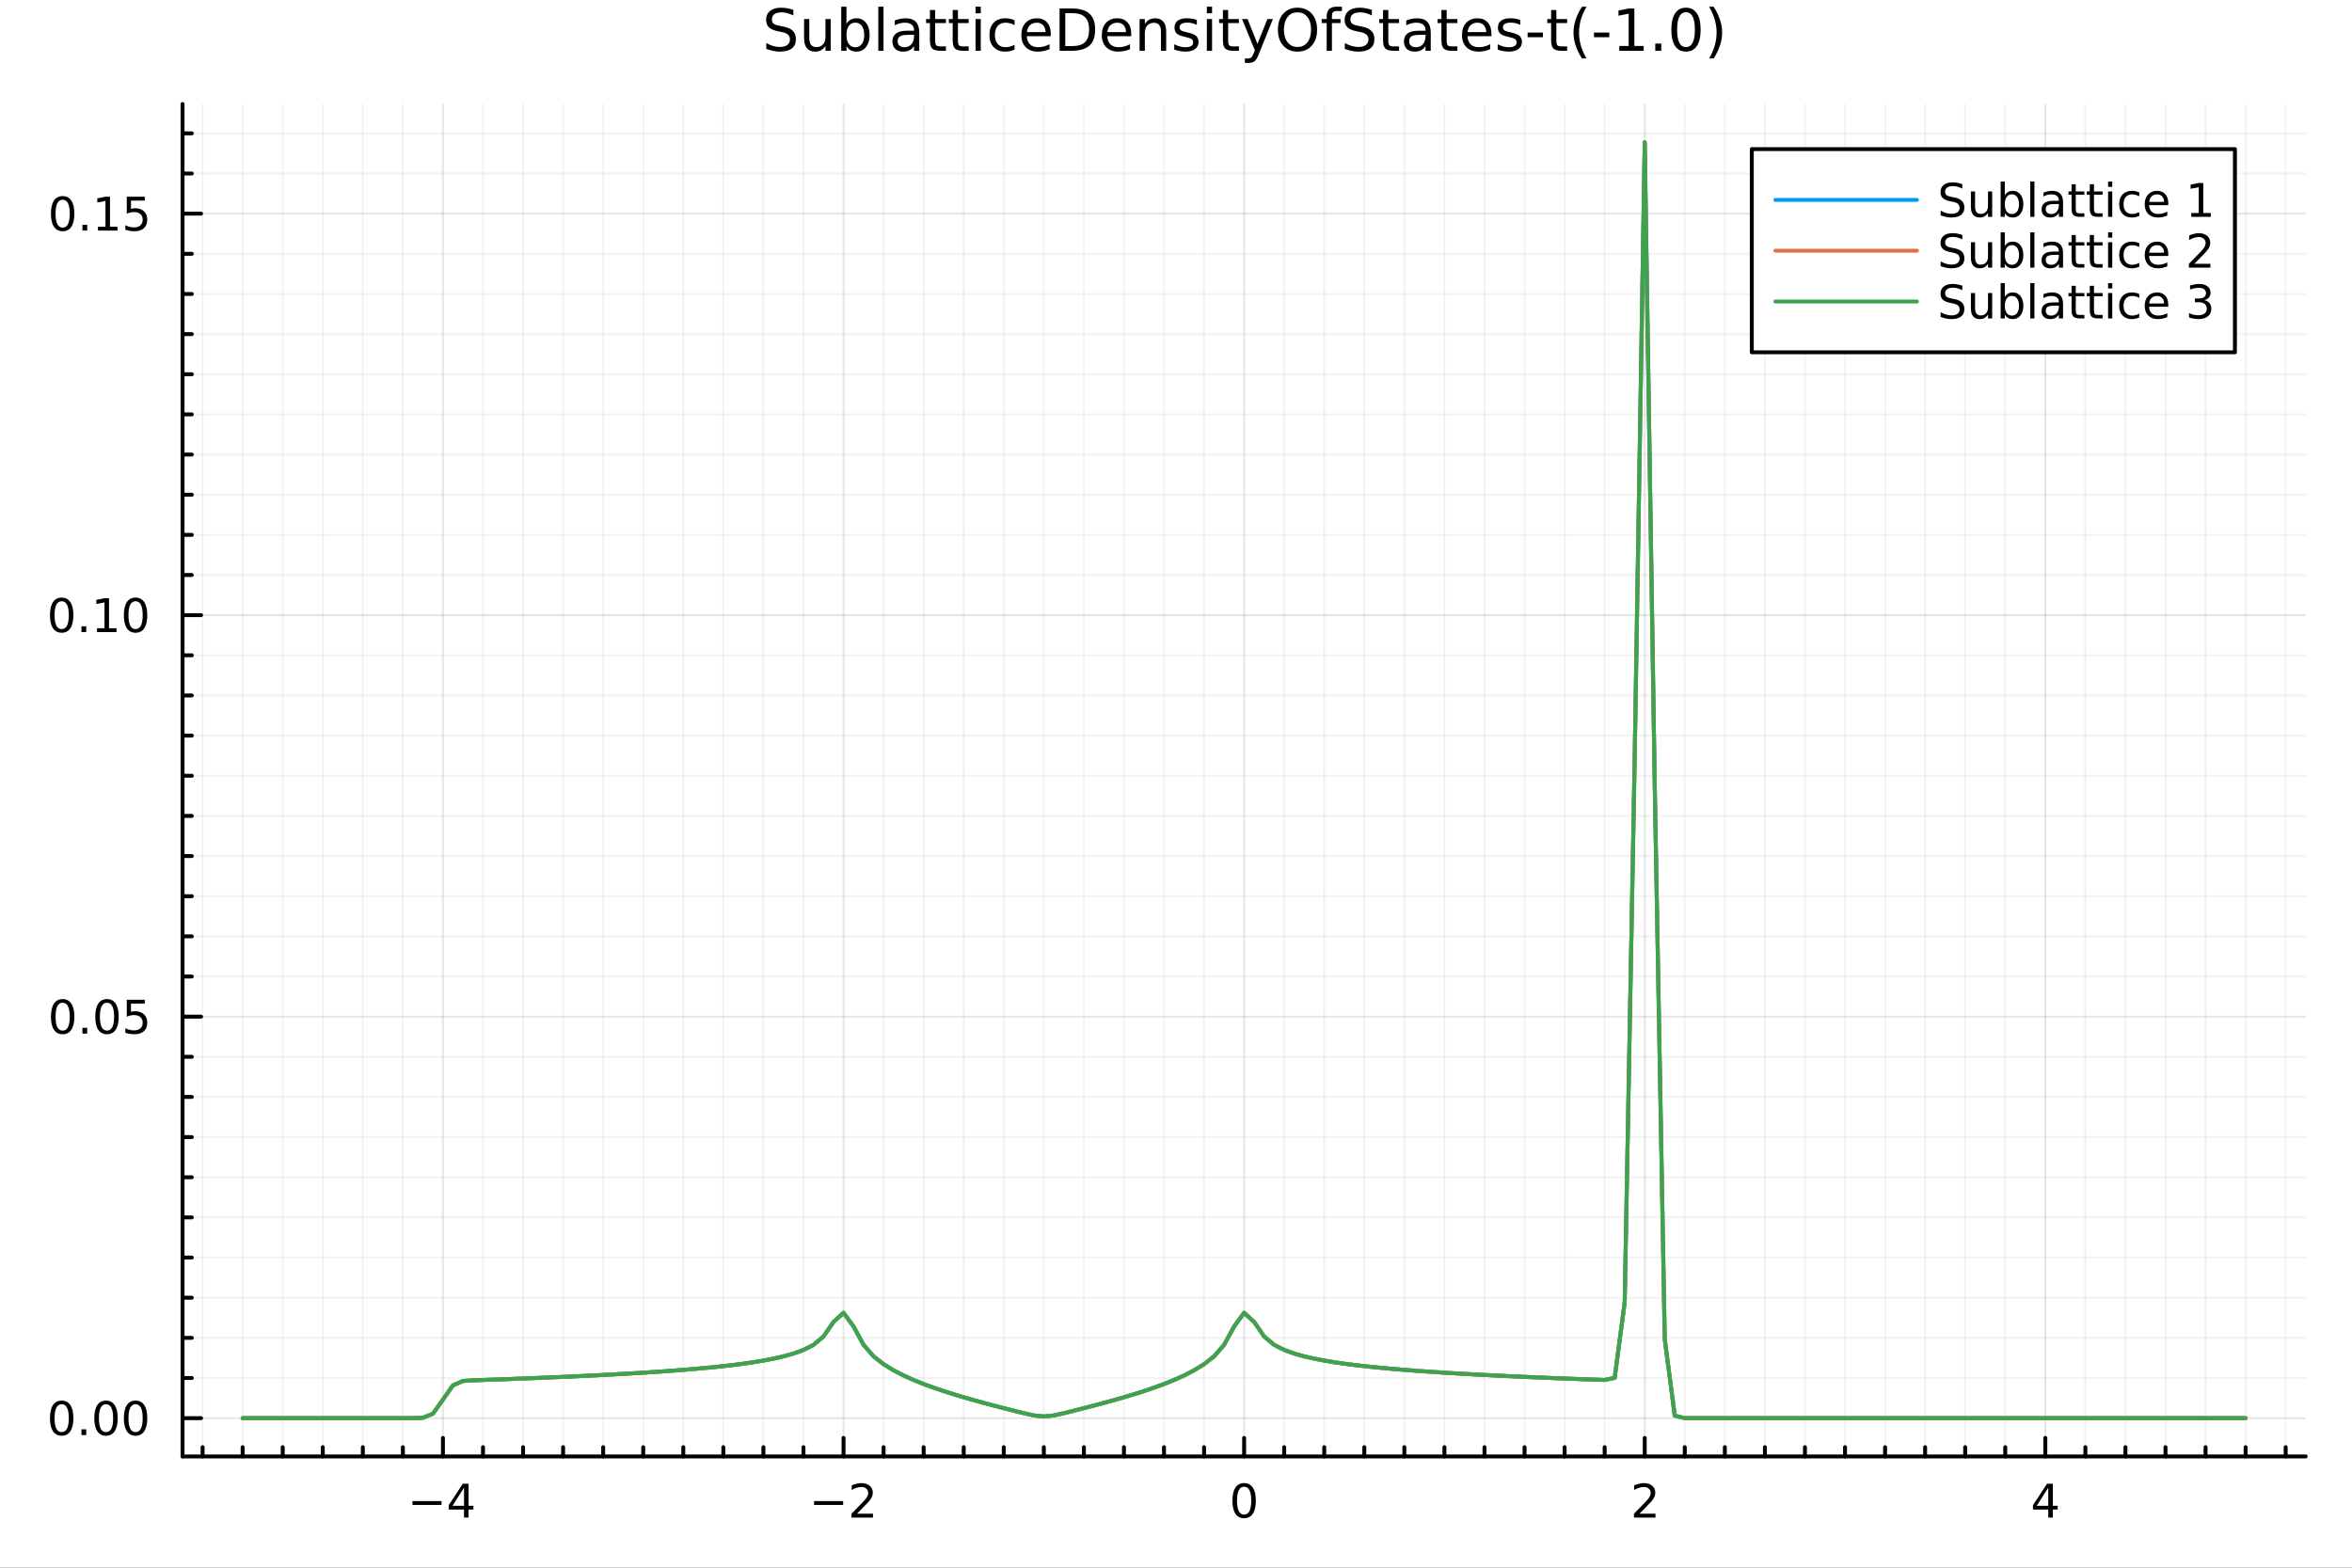 <?xml version="1.0" encoding="utf-8"?>
<svg xmlns="http://www.w3.org/2000/svg" xmlns:xlink="http://www.w3.org/1999/xlink" width="600" height="400" viewBox="0 0 2400 1600">
<rect x="0" y="0" width="2400" height="1600" fill="#333333" stroke="none"/>
<defs>
  <clipPath id="clip630">
    <rect x="0" y="0" width="2400" height="1600"/>
  </clipPath>
</defs>
<path clip-path="url(#clip630)" d="M0 1600 L2400 1600 L2400 0 L0 0  Z" fill="#ffffff" fill-rule="evenodd" fill-opacity="1"/>
<defs>
  <clipPath id="clip631">
    <rect x="480" y="0" width="1681" height="1600"/>
  </clipPath>
</defs>
<path clip-path="url(#clip630)" d="M186.274 1486.45 L2352.76 1486.45 L2352.76 106.192 L186.274 106.192  Z" fill="#ffffff" fill-rule="evenodd" fill-opacity="1"/>
<defs>
  <clipPath id="clip632">
    <rect x="186" y="106" width="2167" height="1381"/>
  </clipPath>
</defs>
<polyline clip-path="url(#clip632)" style="stroke:#000000; stroke-linecap:round; stroke-linejoin:round; stroke-width:2; stroke-opacity:0.05; fill:none" points="206.713,1486.45 206.713,106.192 "/>
<polyline clip-path="url(#clip632)" style="stroke:#000000; stroke-linecap:round; stroke-linejoin:round; stroke-width:2; stroke-opacity:0.05; fill:none" points="247.59,1486.45 247.59,106.192 "/>
<polyline clip-path="url(#clip632)" style="stroke:#000000; stroke-linecap:round; stroke-linejoin:round; stroke-width:2; stroke-opacity:0.05; fill:none" points="288.467,1486.45 288.467,106.192 "/>
<polyline clip-path="url(#clip632)" style="stroke:#000000; stroke-linecap:round; stroke-linejoin:round; stroke-width:2; stroke-opacity:0.05; fill:none" points="329.344,1486.45 329.344,106.192 "/>
<polyline clip-path="url(#clip632)" style="stroke:#000000; stroke-linecap:round; stroke-linejoin:round; stroke-width:2; stroke-opacity:0.05; fill:none" points="370.221,1486.45 370.221,106.192 "/>
<polyline clip-path="url(#clip632)" style="stroke:#000000; stroke-linecap:round; stroke-linejoin:round; stroke-width:2; stroke-opacity:0.05; fill:none" points="411.098,1486.45 411.098,106.192 "/>
<polyline clip-path="url(#clip632)" style="stroke:#000000; stroke-linecap:round; stroke-linejoin:round; stroke-width:2; stroke-opacity:0.05; fill:none" points="492.852,1486.45 492.852,106.192 "/>
<polyline clip-path="url(#clip632)" style="stroke:#000000; stroke-linecap:round; stroke-linejoin:round; stroke-width:2; stroke-opacity:0.05; fill:none" points="533.729,1486.45 533.729,106.192 "/>
<polyline clip-path="url(#clip632)" style="stroke:#000000; stroke-linecap:round; stroke-linejoin:round; stroke-width:2; stroke-opacity:0.05; fill:none" points="574.606,1486.45 574.606,106.192 "/>
<polyline clip-path="url(#clip632)" style="stroke:#000000; stroke-linecap:round; stroke-linejoin:round; stroke-width:2; stroke-opacity:0.05; fill:none" points="615.483,1486.45 615.483,106.192 "/>
<polyline clip-path="url(#clip632)" style="stroke:#000000; stroke-linecap:round; stroke-linejoin:round; stroke-width:2; stroke-opacity:0.05; fill:none" points="656.36,1486.45 656.36,106.192 "/>
<polyline clip-path="url(#clip632)" style="stroke:#000000; stroke-linecap:round; stroke-linejoin:round; stroke-width:2; stroke-opacity:0.05; fill:none" points="697.237,1486.45 697.237,106.192 "/>
<polyline clip-path="url(#clip632)" style="stroke:#000000; stroke-linecap:round; stroke-linejoin:round; stroke-width:2; stroke-opacity:0.05; fill:none" points="738.114,1486.45 738.114,106.192 "/>
<polyline clip-path="url(#clip632)" style="stroke:#000000; stroke-linecap:round; stroke-linejoin:round; stroke-width:2; stroke-opacity:0.05; fill:none" points="778.991,1486.45 778.991,106.192 "/>
<polyline clip-path="url(#clip632)" style="stroke:#000000; stroke-linecap:round; stroke-linejoin:round; stroke-width:2; stroke-opacity:0.05; fill:none" points="819.868,1486.45 819.868,106.192 "/>
<polyline clip-path="url(#clip632)" style="stroke:#000000; stroke-linecap:round; stroke-linejoin:round; stroke-width:2; stroke-opacity:0.05; fill:none" points="901.622,1486.45 901.622,106.192 "/>
<polyline clip-path="url(#clip632)" style="stroke:#000000; stroke-linecap:round; stroke-linejoin:round; stroke-width:2; stroke-opacity:0.05; fill:none" points="942.499,1486.45 942.499,106.192 "/>
<polyline clip-path="url(#clip632)" style="stroke:#000000; stroke-linecap:round; stroke-linejoin:round; stroke-width:2; stroke-opacity:0.05; fill:none" points="983.376,1486.45 983.376,106.192 "/>
<polyline clip-path="url(#clip632)" style="stroke:#000000; stroke-linecap:round; stroke-linejoin:round; stroke-width:2; stroke-opacity:0.05; fill:none" points="1024.25,1486.45 1024.25,106.192 "/>
<polyline clip-path="url(#clip632)" style="stroke:#000000; stroke-linecap:round; stroke-linejoin:round; stroke-width:2; stroke-opacity:0.05; fill:none" points="1065.13,1486.45 1065.13,106.192 "/>
<polyline clip-path="url(#clip632)" style="stroke:#000000; stroke-linecap:round; stroke-linejoin:round; stroke-width:2; stroke-opacity:0.05; fill:none" points="1106.01,1486.45 1106.01,106.192 "/>
<polyline clip-path="url(#clip632)" style="stroke:#000000; stroke-linecap:round; stroke-linejoin:round; stroke-width:2; stroke-opacity:0.05; fill:none" points="1146.88,1486.45 1146.88,106.192 "/>
<polyline clip-path="url(#clip632)" style="stroke:#000000; stroke-linecap:round; stroke-linejoin:round; stroke-width:2; stroke-opacity:0.05; fill:none" points="1187.76,1486.45 1187.76,106.192 "/>
<polyline clip-path="url(#clip632)" style="stroke:#000000; stroke-linecap:round; stroke-linejoin:round; stroke-width:2; stroke-opacity:0.05; fill:none" points="1228.64,1486.45 1228.64,106.192 "/>
<polyline clip-path="url(#clip632)" style="stroke:#000000; stroke-linecap:round; stroke-linejoin:round; stroke-width:2; stroke-opacity:0.05; fill:none" points="1310.39,1486.45 1310.39,106.192 "/>
<polyline clip-path="url(#clip632)" style="stroke:#000000; stroke-linecap:round; stroke-linejoin:round; stroke-width:2; stroke-opacity:0.05; fill:none" points="1351.27,1486.45 1351.27,106.192 "/>
<polyline clip-path="url(#clip632)" style="stroke:#000000; stroke-linecap:round; stroke-linejoin:round; stroke-width:2; stroke-opacity:0.05; fill:none" points="1392.15,1486.45 1392.15,106.192 "/>
<polyline clip-path="url(#clip632)" style="stroke:#000000; stroke-linecap:round; stroke-linejoin:round; stroke-width:2; stroke-opacity:0.05; fill:none" points="1433.02,1486.45 1433.02,106.192 "/>
<polyline clip-path="url(#clip632)" style="stroke:#000000; stroke-linecap:round; stroke-linejoin:round; stroke-width:2; stroke-opacity:0.05; fill:none" points="1473.9,1486.45 1473.9,106.192 "/>
<polyline clip-path="url(#clip632)" style="stroke:#000000; stroke-linecap:round; stroke-linejoin:round; stroke-width:2; stroke-opacity:0.05; fill:none" points="1514.78,1486.45 1514.78,106.192 "/>
<polyline clip-path="url(#clip632)" style="stroke:#000000; stroke-linecap:round; stroke-linejoin:round; stroke-width:2; stroke-opacity:0.05; fill:none" points="1555.65,1486.45 1555.65,106.192 "/>
<polyline clip-path="url(#clip632)" style="stroke:#000000; stroke-linecap:round; stroke-linejoin:round; stroke-width:2; stroke-opacity:0.05; fill:none" points="1596.53,1486.45 1596.53,106.192 "/>
<polyline clip-path="url(#clip632)" style="stroke:#000000; stroke-linecap:round; stroke-linejoin:round; stroke-width:2; stroke-opacity:0.05; fill:none" points="1637.41,1486.45 1637.41,106.192 "/>
<polyline clip-path="url(#clip632)" style="stroke:#000000; stroke-linecap:round; stroke-linejoin:round; stroke-width:2; stroke-opacity:0.05; fill:none" points="1719.16,1486.45 1719.16,106.192 "/>
<polyline clip-path="url(#clip632)" style="stroke:#000000; stroke-linecap:round; stroke-linejoin:round; stroke-width:2; stroke-opacity:0.05; fill:none" points="1760.04,1486.45 1760.04,106.192 "/>
<polyline clip-path="url(#clip632)" style="stroke:#000000; stroke-linecap:round; stroke-linejoin:round; stroke-width:2; stroke-opacity:0.05; fill:none" points="1800.92,1486.45 1800.92,106.192 "/>
<polyline clip-path="url(#clip632)" style="stroke:#000000; stroke-linecap:round; stroke-linejoin:round; stroke-width:2; stroke-opacity:0.05; fill:none" points="1841.79,1486.45 1841.79,106.192 "/>
<polyline clip-path="url(#clip632)" style="stroke:#000000; stroke-linecap:round; stroke-linejoin:round; stroke-width:2; stroke-opacity:0.05; fill:none" points="1882.67,1486.45 1882.67,106.192 "/>
<polyline clip-path="url(#clip632)" style="stroke:#000000; stroke-linecap:round; stroke-linejoin:round; stroke-width:2; stroke-opacity:0.05; fill:none" points="1923.55,1486.45 1923.55,106.192 "/>
<polyline clip-path="url(#clip632)" style="stroke:#000000; stroke-linecap:round; stroke-linejoin:round; stroke-width:2; stroke-opacity:0.05; fill:none" points="1964.42,1486.45 1964.42,106.192 "/>
<polyline clip-path="url(#clip632)" style="stroke:#000000; stroke-linecap:round; stroke-linejoin:round; stroke-width:2; stroke-opacity:0.05; fill:none" points="2005.3,1486.45 2005.3,106.192 "/>
<polyline clip-path="url(#clip632)" style="stroke:#000000; stroke-linecap:round; stroke-linejoin:round; stroke-width:2; stroke-opacity:0.05; fill:none" points="2046.18,1486.45 2046.18,106.192 "/>
<polyline clip-path="url(#clip632)" style="stroke:#000000; stroke-linecap:round; stroke-linejoin:round; stroke-width:2; stroke-opacity:0.05; fill:none" points="2127.93,1486.45 2127.93,106.192 "/>
<polyline clip-path="url(#clip632)" style="stroke:#000000; stroke-linecap:round; stroke-linejoin:round; stroke-width:2; stroke-opacity:0.05; fill:none" points="2168.81,1486.45 2168.81,106.192 "/>
<polyline clip-path="url(#clip632)" style="stroke:#000000; stroke-linecap:round; stroke-linejoin:round; stroke-width:2; stroke-opacity:0.05; fill:none" points="2209.69,1486.45 2209.69,106.192 "/>
<polyline clip-path="url(#clip632)" style="stroke:#000000; stroke-linecap:round; stroke-linejoin:round; stroke-width:2; stroke-opacity:0.05; fill:none" points="2250.56,1486.45 2250.56,106.192 "/>
<polyline clip-path="url(#clip632)" style="stroke:#000000; stroke-linecap:round; stroke-linejoin:round; stroke-width:2; stroke-opacity:0.05; fill:none" points="2291.44,1486.45 2291.44,106.192 "/>
<polyline clip-path="url(#clip632)" style="stroke:#000000; stroke-linecap:round; stroke-linejoin:round; stroke-width:2; stroke-opacity:0.05; fill:none" points="2332.32,1486.45 2332.32,106.192 "/>
<polyline clip-path="url(#clip632)" style="stroke:#000000; stroke-linecap:round; stroke-linejoin:round; stroke-width:2; stroke-opacity:0.05; fill:none" points="186.274,1406.41 2352.76,1406.41 "/>
<polyline clip-path="url(#clip632)" style="stroke:#000000; stroke-linecap:round; stroke-linejoin:round; stroke-width:2; stroke-opacity:0.05; fill:none" points="186.274,1365.43 2352.76,1365.43 "/>
<polyline clip-path="url(#clip632)" style="stroke:#000000; stroke-linecap:round; stroke-linejoin:round; stroke-width:2; stroke-opacity:0.05; fill:none" points="186.274,1324.45 2352.76,1324.45 "/>
<polyline clip-path="url(#clip632)" style="stroke:#000000; stroke-linecap:round; stroke-linejoin:round; stroke-width:2; stroke-opacity:0.05; fill:none" points="186.274,1283.47 2352.76,1283.47 "/>
<polyline clip-path="url(#clip632)" style="stroke:#000000; stroke-linecap:round; stroke-linejoin:round; stroke-width:2; stroke-opacity:0.05; fill:none" points="186.274,1242.5 2352.76,1242.5 "/>
<polyline clip-path="url(#clip632)" style="stroke:#000000; stroke-linecap:round; stroke-linejoin:round; stroke-width:2; stroke-opacity:0.05; fill:none" points="186.274,1201.52 2352.76,1201.52 "/>
<polyline clip-path="url(#clip632)" style="stroke:#000000; stroke-linecap:round; stroke-linejoin:round; stroke-width:2; stroke-opacity:0.05; fill:none" points="186.274,1160.54 2352.76,1160.54 "/>
<polyline clip-path="url(#clip632)" style="stroke:#000000; stroke-linecap:round; stroke-linejoin:round; stroke-width:2; stroke-opacity:0.05; fill:none" points="186.274,1119.56 2352.76,1119.56 "/>
<polyline clip-path="url(#clip632)" style="stroke:#000000; stroke-linecap:round; stroke-linejoin:round; stroke-width:2; stroke-opacity:0.05; fill:none" points="186.274,1078.59 2352.76,1078.59 "/>
<polyline clip-path="url(#clip632)" style="stroke:#000000; stroke-linecap:round; stroke-linejoin:round; stroke-width:2; stroke-opacity:0.05; fill:none" points="186.274,996.631 2352.76,996.631 "/>
<polyline clip-path="url(#clip632)" style="stroke:#000000; stroke-linecap:round; stroke-linejoin:round; stroke-width:2; stroke-opacity:0.05; fill:none" points="186.274,955.654 2352.76,955.654 "/>
<polyline clip-path="url(#clip632)" style="stroke:#000000; stroke-linecap:round; stroke-linejoin:round; stroke-width:2; stroke-opacity:0.05; fill:none" points="186.274,914.676 2352.76,914.676 "/>
<polyline clip-path="url(#clip632)" style="stroke:#000000; stroke-linecap:round; stroke-linejoin:round; stroke-width:2; stroke-opacity:0.05; fill:none" points="186.274,873.699 2352.76,873.699 "/>
<polyline clip-path="url(#clip632)" style="stroke:#000000; stroke-linecap:round; stroke-linejoin:round; stroke-width:2; stroke-opacity:0.05; fill:none" points="186.274,832.721 2352.76,832.721 "/>
<polyline clip-path="url(#clip632)" style="stroke:#000000; stroke-linecap:round; stroke-linejoin:round; stroke-width:2; stroke-opacity:0.05; fill:none" points="186.274,791.744 2352.76,791.744 "/>
<polyline clip-path="url(#clip632)" style="stroke:#000000; stroke-linecap:round; stroke-linejoin:round; stroke-width:2; stroke-opacity:0.05; fill:none" points="186.274,750.766 2352.76,750.766 "/>
<polyline clip-path="url(#clip632)" style="stroke:#000000; stroke-linecap:round; stroke-linejoin:round; stroke-width:2; stroke-opacity:0.05; fill:none" points="186.274,709.789 2352.76,709.789 "/>
<polyline clip-path="url(#clip632)" style="stroke:#000000; stroke-linecap:round; stroke-linejoin:round; stroke-width:2; stroke-opacity:0.05; fill:none" points="186.274,668.811 2352.76,668.811 "/>
<polyline clip-path="url(#clip632)" style="stroke:#000000; stroke-linecap:round; stroke-linejoin:round; stroke-width:2; stroke-opacity:0.05; fill:none" points="186.274,586.856 2352.76,586.856 "/>
<polyline clip-path="url(#clip632)" style="stroke:#000000; stroke-linecap:round; stroke-linejoin:round; stroke-width:2; stroke-opacity:0.05; fill:none" points="186.274,545.879 2352.76,545.879 "/>
<polyline clip-path="url(#clip632)" style="stroke:#000000; stroke-linecap:round; stroke-linejoin:round; stroke-width:2; stroke-opacity:0.05; fill:none" points="186.274,504.901 2352.76,504.901 "/>
<polyline clip-path="url(#clip632)" style="stroke:#000000; stroke-linecap:round; stroke-linejoin:round; stroke-width:2; stroke-opacity:0.05; fill:none" points="186.274,463.924 2352.76,463.924 "/>
<polyline clip-path="url(#clip632)" style="stroke:#000000; stroke-linecap:round; stroke-linejoin:round; stroke-width:2; stroke-opacity:0.05; fill:none" points="186.274,422.946 2352.76,422.946 "/>
<polyline clip-path="url(#clip632)" style="stroke:#000000; stroke-linecap:round; stroke-linejoin:round; stroke-width:2; stroke-opacity:0.05; fill:none" points="186.274,381.969 2352.76,381.969 "/>
<polyline clip-path="url(#clip632)" style="stroke:#000000; stroke-linecap:round; stroke-linejoin:round; stroke-width:2; stroke-opacity:0.05; fill:none" points="186.274,340.991 2352.76,340.991 "/>
<polyline clip-path="url(#clip632)" style="stroke:#000000; stroke-linecap:round; stroke-linejoin:round; stroke-width:2; stroke-opacity:0.05; fill:none" points="186.274,300.014 2352.76,300.014 "/>
<polyline clip-path="url(#clip632)" style="stroke:#000000; stroke-linecap:round; stroke-linejoin:round; stroke-width:2; stroke-opacity:0.05; fill:none" points="186.274,259.036 2352.76,259.036 "/>
<polyline clip-path="url(#clip632)" style="stroke:#000000; stroke-linecap:round; stroke-linejoin:round; stroke-width:2; stroke-opacity:0.05; fill:none" points="186.274,177.081 2352.76,177.081 "/>
<polyline clip-path="url(#clip632)" style="stroke:#000000; stroke-linecap:round; stroke-linejoin:round; stroke-width:2; stroke-opacity:0.05; fill:none" points="186.274,136.103 2352.76,136.103 "/>
<polyline clip-path="url(#clip632)" style="stroke:#000000; stroke-linecap:round; stroke-linejoin:round; stroke-width:2; stroke-opacity:0.1; fill:none" points="451.975,1486.45 451.975,106.192 "/>
<polyline clip-path="url(#clip632)" style="stroke:#000000; stroke-linecap:round; stroke-linejoin:round; stroke-width:2; stroke-opacity:0.1; fill:none" points="860.745,1486.45 860.745,106.192 "/>
<polyline clip-path="url(#clip632)" style="stroke:#000000; stroke-linecap:round; stroke-linejoin:round; stroke-width:2; stroke-opacity:0.1; fill:none" points="1269.51,1486.45 1269.51,106.192 "/>
<polyline clip-path="url(#clip632)" style="stroke:#000000; stroke-linecap:round; stroke-linejoin:round; stroke-width:2; stroke-opacity:0.1; fill:none" points="1678.29,1486.45 1678.29,106.192 "/>
<polyline clip-path="url(#clip632)" style="stroke:#000000; stroke-linecap:round; stroke-linejoin:round; stroke-width:2; stroke-opacity:0.1; fill:none" points="2087.06,1486.45 2087.06,106.192 "/>
<polyline clip-path="url(#clip632)" style="stroke:#000000; stroke-linecap:round; stroke-linejoin:round; stroke-width:2; stroke-opacity:0.1; fill:none" points="186.274,1447.38 2352.76,1447.38 "/>
<polyline clip-path="url(#clip632)" style="stroke:#000000; stroke-linecap:round; stroke-linejoin:round; stroke-width:2; stroke-opacity:0.1; fill:none" points="186.274,1037.61 2352.76,1037.61 "/>
<polyline clip-path="url(#clip632)" style="stroke:#000000; stroke-linecap:round; stroke-linejoin:round; stroke-width:2; stroke-opacity:0.1; fill:none" points="186.274,627.834 2352.76,627.834 "/>
<polyline clip-path="url(#clip632)" style="stroke:#000000; stroke-linecap:round; stroke-linejoin:round; stroke-width:2; stroke-opacity:0.1; fill:none" points="186.274,218.059 2352.76,218.059 "/>
<polyline clip-path="url(#clip630)" style="stroke:#000000; stroke-linecap:round; stroke-linejoin:round; stroke-width:4; stroke-opacity:1; fill:none" points="186.274,1486.45 2352.76,1486.45 "/>
<polyline clip-path="url(#clip630)" style="stroke:#000000; stroke-linecap:round; stroke-linejoin:round; stroke-width:4; stroke-opacity:1; fill:none" points="451.975,1486.45 451.975,1467.55 "/>
<polyline clip-path="url(#clip630)" style="stroke:#000000; stroke-linecap:round; stroke-linejoin:round; stroke-width:4; stroke-opacity:1; fill:none" points="860.745,1486.45 860.745,1467.55 "/>
<polyline clip-path="url(#clip630)" style="stroke:#000000; stroke-linecap:round; stroke-linejoin:round; stroke-width:4; stroke-opacity:1; fill:none" points="1269.51,1486.45 1269.51,1467.55 "/>
<polyline clip-path="url(#clip630)" style="stroke:#000000; stroke-linecap:round; stroke-linejoin:round; stroke-width:4; stroke-opacity:1; fill:none" points="1678.29,1486.45 1678.29,1467.55 "/>
<polyline clip-path="url(#clip630)" style="stroke:#000000; stroke-linecap:round; stroke-linejoin:round; stroke-width:4; stroke-opacity:1; fill:none" points="2087.06,1486.45 2087.06,1467.55 "/>
<polyline clip-path="url(#clip630)" style="stroke:#000000; stroke-linecap:round; stroke-linejoin:round; stroke-width:4; stroke-opacity:1; fill:none" points="206.713,1486.45 206.713,1477 "/>
<polyline clip-path="url(#clip630)" style="stroke:#000000; stroke-linecap:round; stroke-linejoin:round; stroke-width:4; stroke-opacity:1; fill:none" points="247.59,1486.45 247.59,1477 "/>
<polyline clip-path="url(#clip630)" style="stroke:#000000; stroke-linecap:round; stroke-linejoin:round; stroke-width:4; stroke-opacity:1; fill:none" points="288.467,1486.45 288.467,1477 "/>
<polyline clip-path="url(#clip630)" style="stroke:#000000; stroke-linecap:round; stroke-linejoin:round; stroke-width:4; stroke-opacity:1; fill:none" points="329.344,1486.45 329.344,1477 "/>
<polyline clip-path="url(#clip630)" style="stroke:#000000; stroke-linecap:round; stroke-linejoin:round; stroke-width:4; stroke-opacity:1; fill:none" points="370.221,1486.45 370.221,1477 "/>
<polyline clip-path="url(#clip630)" style="stroke:#000000; stroke-linecap:round; stroke-linejoin:round; stroke-width:4; stroke-opacity:1; fill:none" points="411.098,1486.45 411.098,1477 "/>
<polyline clip-path="url(#clip630)" style="stroke:#000000; stroke-linecap:round; stroke-linejoin:round; stroke-width:4; stroke-opacity:1; fill:none" points="492.852,1486.45 492.852,1477 "/>
<polyline clip-path="url(#clip630)" style="stroke:#000000; stroke-linecap:round; stroke-linejoin:round; stroke-width:4; stroke-opacity:1; fill:none" points="533.729,1486.45 533.729,1477 "/>
<polyline clip-path="url(#clip630)" style="stroke:#000000; stroke-linecap:round; stroke-linejoin:round; stroke-width:4; stroke-opacity:1; fill:none" points="574.606,1486.45 574.606,1477 "/>
<polyline clip-path="url(#clip630)" style="stroke:#000000; stroke-linecap:round; stroke-linejoin:round; stroke-width:4; stroke-opacity:1; fill:none" points="615.483,1486.45 615.483,1477 "/>
<polyline clip-path="url(#clip630)" style="stroke:#000000; stroke-linecap:round; stroke-linejoin:round; stroke-width:4; stroke-opacity:1; fill:none" points="656.36,1486.45 656.36,1477 "/>
<polyline clip-path="url(#clip630)" style="stroke:#000000; stroke-linecap:round; stroke-linejoin:round; stroke-width:4; stroke-opacity:1; fill:none" points="697.237,1486.45 697.237,1477 "/>
<polyline clip-path="url(#clip630)" style="stroke:#000000; stroke-linecap:round; stroke-linejoin:round; stroke-width:4; stroke-opacity:1; fill:none" points="738.114,1486.45 738.114,1477 "/>
<polyline clip-path="url(#clip630)" style="stroke:#000000; stroke-linecap:round; stroke-linejoin:round; stroke-width:4; stroke-opacity:1; fill:none" points="778.991,1486.45 778.991,1477 "/>
<polyline clip-path="url(#clip630)" style="stroke:#000000; stroke-linecap:round; stroke-linejoin:round; stroke-width:4; stroke-opacity:1; fill:none" points="819.868,1486.45 819.868,1477 "/>
<polyline clip-path="url(#clip630)" style="stroke:#000000; stroke-linecap:round; stroke-linejoin:round; stroke-width:4; stroke-opacity:1; fill:none" points="901.622,1486.45 901.622,1477 "/>
<polyline clip-path="url(#clip630)" style="stroke:#000000; stroke-linecap:round; stroke-linejoin:round; stroke-width:4; stroke-opacity:1; fill:none" points="942.499,1486.45 942.499,1477 "/>
<polyline clip-path="url(#clip630)" style="stroke:#000000; stroke-linecap:round; stroke-linejoin:round; stroke-width:4; stroke-opacity:1; fill:none" points="983.376,1486.45 983.376,1477 "/>
<polyline clip-path="url(#clip630)" style="stroke:#000000; stroke-linecap:round; stroke-linejoin:round; stroke-width:4; stroke-opacity:1; fill:none" points="1024.25,1486.45 1024.25,1477 "/>
<polyline clip-path="url(#clip630)" style="stroke:#000000; stroke-linecap:round; stroke-linejoin:round; stroke-width:4; stroke-opacity:1; fill:none" points="1065.13,1486.45 1065.13,1477 "/>
<polyline clip-path="url(#clip630)" style="stroke:#000000; stroke-linecap:round; stroke-linejoin:round; stroke-width:4; stroke-opacity:1; fill:none" points="1106.01,1486.45 1106.01,1477 "/>
<polyline clip-path="url(#clip630)" style="stroke:#000000; stroke-linecap:round; stroke-linejoin:round; stroke-width:4; stroke-opacity:1; fill:none" points="1146.88,1486.45 1146.88,1477 "/>
<polyline clip-path="url(#clip630)" style="stroke:#000000; stroke-linecap:round; stroke-linejoin:round; stroke-width:4; stroke-opacity:1; fill:none" points="1187.76,1486.45 1187.76,1477 "/>
<polyline clip-path="url(#clip630)" style="stroke:#000000; stroke-linecap:round; stroke-linejoin:round; stroke-width:4; stroke-opacity:1; fill:none" points="1228.64,1486.45 1228.64,1477 "/>
<polyline clip-path="url(#clip630)" style="stroke:#000000; stroke-linecap:round; stroke-linejoin:round; stroke-width:4; stroke-opacity:1; fill:none" points="1310.39,1486.45 1310.39,1477 "/>
<polyline clip-path="url(#clip630)" style="stroke:#000000; stroke-linecap:round; stroke-linejoin:round; stroke-width:4; stroke-opacity:1; fill:none" points="1351.27,1486.45 1351.27,1477 "/>
<polyline clip-path="url(#clip630)" style="stroke:#000000; stroke-linecap:round; stroke-linejoin:round; stroke-width:4; stroke-opacity:1; fill:none" points="1392.15,1486.45 1392.15,1477 "/>
<polyline clip-path="url(#clip630)" style="stroke:#000000; stroke-linecap:round; stroke-linejoin:round; stroke-width:4; stroke-opacity:1; fill:none" points="1433.02,1486.45 1433.02,1477 "/>
<polyline clip-path="url(#clip630)" style="stroke:#000000; stroke-linecap:round; stroke-linejoin:round; stroke-width:4; stroke-opacity:1; fill:none" points="1473.9,1486.45 1473.9,1477 "/>
<polyline clip-path="url(#clip630)" style="stroke:#000000; stroke-linecap:round; stroke-linejoin:round; stroke-width:4; stroke-opacity:1; fill:none" points="1514.78,1486.45 1514.78,1477 "/>
<polyline clip-path="url(#clip630)" style="stroke:#000000; stroke-linecap:round; stroke-linejoin:round; stroke-width:4; stroke-opacity:1; fill:none" points="1555.65,1486.45 1555.65,1477 "/>
<polyline clip-path="url(#clip630)" style="stroke:#000000; stroke-linecap:round; stroke-linejoin:round; stroke-width:4; stroke-opacity:1; fill:none" points="1596.53,1486.45 1596.53,1477 "/>
<polyline clip-path="url(#clip630)" style="stroke:#000000; stroke-linecap:round; stroke-linejoin:round; stroke-width:4; stroke-opacity:1; fill:none" points="1637.41,1486.45 1637.41,1477 "/>
<polyline clip-path="url(#clip630)" style="stroke:#000000; stroke-linecap:round; stroke-linejoin:round; stroke-width:4; stroke-opacity:1; fill:none" points="1719.16,1486.45 1719.16,1477 "/>
<polyline clip-path="url(#clip630)" style="stroke:#000000; stroke-linecap:round; stroke-linejoin:round; stroke-width:4; stroke-opacity:1; fill:none" points="1760.04,1486.45 1760.04,1477 "/>
<polyline clip-path="url(#clip630)" style="stroke:#000000; stroke-linecap:round; stroke-linejoin:round; stroke-width:4; stroke-opacity:1; fill:none" points="1800.92,1486.45 1800.92,1477 "/>
<polyline clip-path="url(#clip630)" style="stroke:#000000; stroke-linecap:round; stroke-linejoin:round; stroke-width:4; stroke-opacity:1; fill:none" points="1841.79,1486.45 1841.79,1477 "/>
<polyline clip-path="url(#clip630)" style="stroke:#000000; stroke-linecap:round; stroke-linejoin:round; stroke-width:4; stroke-opacity:1; fill:none" points="1882.67,1486.45 1882.67,1477 "/>
<polyline clip-path="url(#clip630)" style="stroke:#000000; stroke-linecap:round; stroke-linejoin:round; stroke-width:4; stroke-opacity:1; fill:none" points="1923.55,1486.45 1923.55,1477 "/>
<polyline clip-path="url(#clip630)" style="stroke:#000000; stroke-linecap:round; stroke-linejoin:round; stroke-width:4; stroke-opacity:1; fill:none" points="1964.42,1486.45 1964.42,1477 "/>
<polyline clip-path="url(#clip630)" style="stroke:#000000; stroke-linecap:round; stroke-linejoin:round; stroke-width:4; stroke-opacity:1; fill:none" points="2005.3,1486.45 2005.3,1477 "/>
<polyline clip-path="url(#clip630)" style="stroke:#000000; stroke-linecap:round; stroke-linejoin:round; stroke-width:4; stroke-opacity:1; fill:none" points="2046.18,1486.45 2046.18,1477 "/>
<polyline clip-path="url(#clip630)" style="stroke:#000000; stroke-linecap:round; stroke-linejoin:round; stroke-width:4; stroke-opacity:1; fill:none" points="2127.93,1486.45 2127.93,1477 "/>
<polyline clip-path="url(#clip630)" style="stroke:#000000; stroke-linecap:round; stroke-linejoin:round; stroke-width:4; stroke-opacity:1; fill:none" points="2168.81,1486.45 2168.81,1477 "/>
<polyline clip-path="url(#clip630)" style="stroke:#000000; stroke-linecap:round; stroke-linejoin:round; stroke-width:4; stroke-opacity:1; fill:none" points="2209.69,1486.45 2209.69,1477 "/>
<polyline clip-path="url(#clip630)" style="stroke:#000000; stroke-linecap:round; stroke-linejoin:round; stroke-width:4; stroke-opacity:1; fill:none" points="2250.56,1486.45 2250.56,1477 "/>
<polyline clip-path="url(#clip630)" style="stroke:#000000; stroke-linecap:round; stroke-linejoin:round; stroke-width:4; stroke-opacity:1; fill:none" points="2291.44,1486.45 2291.44,1477 "/>
<polyline clip-path="url(#clip630)" style="stroke:#000000; stroke-linecap:round; stroke-linejoin:round; stroke-width:4; stroke-opacity:1; fill:none" points="2332.32,1486.45 2332.32,1477 "/>
<path clip-path="url(#clip630)" d="M420.875 1532.02 L450.551 1532.02 L450.551 1535.95 L420.875 1535.95 L420.875 1532.02 Z" fill="#000000" fill-rule="nonzero" fill-opacity="1" /><path clip-path="url(#clip630)" d="M473.491 1518.36 L461.685 1536.81 L473.491 1536.81 L473.491 1518.36 M472.264 1514.29 L478.143 1514.29 L478.143 1536.81 L483.074 1536.81 L483.074 1540.7 L478.143 1540.7 L478.143 1548.85 L473.491 1548.85 L473.491 1540.7 L457.889 1540.7 L457.889 1536.19 L472.264 1514.29 Z" fill="#000000" fill-rule="nonzero" fill-opacity="1" /><path clip-path="url(#clip630)" d="M830.687 1532.02 L860.363 1532.02 L860.363 1535.95 L830.687 1535.95 L830.687 1532.02 Z" fill="#000000" fill-rule="nonzero" fill-opacity="1" /><path clip-path="url(#clip630)" d="M874.483 1544.91 L890.802 1544.91 L890.802 1548.85 L868.858 1548.85 L868.858 1544.91 Q871.52 1542.16 876.103 1537.53 Q880.71 1532.88 881.891 1531.53 Q884.136 1529.01 885.015 1527.27 Q885.918 1525.51 885.918 1523.82 Q885.918 1521.07 883.974 1519.33 Q882.053 1517.6 878.951 1517.6 Q876.752 1517.6 874.298 1518.36 Q871.867 1519.13 869.09 1520.68 L869.09 1515.95 Q871.914 1514.82 874.367 1514.24 Q876.821 1513.66 878.858 1513.66 Q884.228 1513.66 887.423 1516.35 Q890.617 1519.03 890.617 1523.52 Q890.617 1525.65 889.807 1527.57 Q889.02 1529.47 886.914 1532.07 Q886.335 1532.74 883.233 1535.95 Q880.131 1539.15 874.483 1544.91 Z" fill="#000000" fill-rule="nonzero" fill-opacity="1" /><path clip-path="url(#clip630)" d="M1269.51 1517.37 Q1265.9 1517.37 1264.08 1520.93 Q1262.27 1524.47 1262.27 1531.6 Q1262.27 1538.71 1264.08 1542.27 Q1265.9 1545.82 1269.51 1545.82 Q1273.15 1545.82 1274.95 1542.27 Q1276.78 1538.71 1276.78 1531.6 Q1276.78 1524.47 1274.95 1520.93 Q1273.15 1517.37 1269.51 1517.37 M1269.51 1513.66 Q1275.33 1513.66 1278.38 1518.27 Q1281.46 1522.85 1281.46 1531.6 Q1281.46 1540.33 1278.38 1544.94 Q1275.33 1549.52 1269.51 1549.52 Q1263.7 1549.52 1260.63 1544.94 Q1257.57 1540.33 1257.57 1531.6 Q1257.57 1522.85 1260.63 1518.27 Q1263.7 1513.66 1269.51 1513.66 Z" fill="#000000" fill-rule="nonzero" fill-opacity="1" /><path clip-path="url(#clip630)" d="M1672.94 1544.91 L1689.26 1544.91 L1689.26 1548.85 L1667.31 1548.85 L1667.31 1544.91 Q1669.97 1542.16 1674.56 1537.53 Q1679.16 1532.88 1680.35 1531.53 Q1682.59 1529.01 1683.47 1527.27 Q1684.37 1525.51 1684.37 1523.82 Q1684.37 1521.07 1682.43 1519.33 Q1680.51 1517.6 1677.41 1517.6 Q1675.21 1517.6 1672.75 1518.36 Q1670.32 1519.13 1667.54 1520.68 L1667.54 1515.95 Q1670.37 1514.82 1672.82 1514.24 Q1675.28 1513.66 1677.31 1513.66 Q1682.68 1513.66 1685.88 1516.35 Q1689.07 1519.03 1689.07 1523.52 Q1689.07 1525.65 1688.26 1527.57 Q1687.47 1529.47 1685.37 1532.07 Q1684.79 1532.74 1681.69 1535.95 Q1678.59 1539.15 1672.94 1544.91 Z" fill="#000000" fill-rule="nonzero" fill-opacity="1" /><path clip-path="url(#clip630)" d="M2090.06 1518.36 L2078.26 1536.81 L2090.06 1536.81 L2090.06 1518.36 M2088.84 1514.29 L2094.72 1514.29 L2094.72 1536.81 L2099.65 1536.81 L2099.65 1540.7 L2094.72 1540.7 L2094.72 1548.85 L2090.06 1548.85 L2090.06 1540.7 L2074.46 1540.7 L2074.46 1536.19 L2088.84 1514.29 Z" fill="#000000" fill-rule="nonzero" fill-opacity="1" /><polyline clip-path="url(#clip630)" style="stroke:#000000; stroke-linecap:round; stroke-linejoin:round; stroke-width:4; stroke-opacity:1; fill:none" points="186.274,1486.45 186.274,106.192 "/>
<polyline clip-path="url(#clip630)" style="stroke:#000000; stroke-linecap:round; stroke-linejoin:round; stroke-width:4; stroke-opacity:1; fill:none" points="186.274,1447.38 205.172,1447.38 "/>
<polyline clip-path="url(#clip630)" style="stroke:#000000; stroke-linecap:round; stroke-linejoin:round; stroke-width:4; stroke-opacity:1; fill:none" points="186.274,1037.61 205.172,1037.61 "/>
<polyline clip-path="url(#clip630)" style="stroke:#000000; stroke-linecap:round; stroke-linejoin:round; stroke-width:4; stroke-opacity:1; fill:none" points="186.274,627.834 205.172,627.834 "/>
<polyline clip-path="url(#clip630)" style="stroke:#000000; stroke-linecap:round; stroke-linejoin:round; stroke-width:4; stroke-opacity:1; fill:none" points="186.274,218.059 205.172,218.059 "/>
<polyline clip-path="url(#clip630)" style="stroke:#000000; stroke-linecap:round; stroke-linejoin:round; stroke-width:4; stroke-opacity:1; fill:none" points="186.274,1406.41 195.723,1406.41 "/>
<polyline clip-path="url(#clip630)" style="stroke:#000000; stroke-linecap:round; stroke-linejoin:round; stroke-width:4; stroke-opacity:1; fill:none" points="186.274,1365.43 195.723,1365.43 "/>
<polyline clip-path="url(#clip630)" style="stroke:#000000; stroke-linecap:round; stroke-linejoin:round; stroke-width:4; stroke-opacity:1; fill:none" points="186.274,1324.45 195.723,1324.45 "/>
<polyline clip-path="url(#clip630)" style="stroke:#000000; stroke-linecap:round; stroke-linejoin:round; stroke-width:4; stroke-opacity:1; fill:none" points="186.274,1283.47 195.723,1283.47 "/>
<polyline clip-path="url(#clip630)" style="stroke:#000000; stroke-linecap:round; stroke-linejoin:round; stroke-width:4; stroke-opacity:1; fill:none" points="186.274,1242.5 195.723,1242.5 "/>
<polyline clip-path="url(#clip630)" style="stroke:#000000; stroke-linecap:round; stroke-linejoin:round; stroke-width:4; stroke-opacity:1; fill:none" points="186.274,1201.52 195.723,1201.52 "/>
<polyline clip-path="url(#clip630)" style="stroke:#000000; stroke-linecap:round; stroke-linejoin:round; stroke-width:4; stroke-opacity:1; fill:none" points="186.274,1160.54 195.723,1160.54 "/>
<polyline clip-path="url(#clip630)" style="stroke:#000000; stroke-linecap:round; stroke-linejoin:round; stroke-width:4; stroke-opacity:1; fill:none" points="186.274,1119.56 195.723,1119.56 "/>
<polyline clip-path="url(#clip630)" style="stroke:#000000; stroke-linecap:round; stroke-linejoin:round; stroke-width:4; stroke-opacity:1; fill:none" points="186.274,1078.59 195.723,1078.59 "/>
<polyline clip-path="url(#clip630)" style="stroke:#000000; stroke-linecap:round; stroke-linejoin:round; stroke-width:4; stroke-opacity:1; fill:none" points="186.274,996.631 195.723,996.631 "/>
<polyline clip-path="url(#clip630)" style="stroke:#000000; stroke-linecap:round; stroke-linejoin:round; stroke-width:4; stroke-opacity:1; fill:none" points="186.274,955.654 195.723,955.654 "/>
<polyline clip-path="url(#clip630)" style="stroke:#000000; stroke-linecap:round; stroke-linejoin:round; stroke-width:4; stroke-opacity:1; fill:none" points="186.274,914.676 195.723,914.676 "/>
<polyline clip-path="url(#clip630)" style="stroke:#000000; stroke-linecap:round; stroke-linejoin:round; stroke-width:4; stroke-opacity:1; fill:none" points="186.274,873.699 195.723,873.699 "/>
<polyline clip-path="url(#clip630)" style="stroke:#000000; stroke-linecap:round; stroke-linejoin:round; stroke-width:4; stroke-opacity:1; fill:none" points="186.274,832.721 195.723,832.721 "/>
<polyline clip-path="url(#clip630)" style="stroke:#000000; stroke-linecap:round; stroke-linejoin:round; stroke-width:4; stroke-opacity:1; fill:none" points="186.274,791.744 195.723,791.744 "/>
<polyline clip-path="url(#clip630)" style="stroke:#000000; stroke-linecap:round; stroke-linejoin:round; stroke-width:4; stroke-opacity:1; fill:none" points="186.274,750.766 195.723,750.766 "/>
<polyline clip-path="url(#clip630)" style="stroke:#000000; stroke-linecap:round; stroke-linejoin:round; stroke-width:4; stroke-opacity:1; fill:none" points="186.274,709.789 195.723,709.789 "/>
<polyline clip-path="url(#clip630)" style="stroke:#000000; stroke-linecap:round; stroke-linejoin:round; stroke-width:4; stroke-opacity:1; fill:none" points="186.274,668.811 195.723,668.811 "/>
<polyline clip-path="url(#clip630)" style="stroke:#000000; stroke-linecap:round; stroke-linejoin:round; stroke-width:4; stroke-opacity:1; fill:none" points="186.274,586.856 195.723,586.856 "/>
<polyline clip-path="url(#clip630)" style="stroke:#000000; stroke-linecap:round; stroke-linejoin:round; stroke-width:4; stroke-opacity:1; fill:none" points="186.274,545.879 195.723,545.879 "/>
<polyline clip-path="url(#clip630)" style="stroke:#000000; stroke-linecap:round; stroke-linejoin:round; stroke-width:4; stroke-opacity:1; fill:none" points="186.274,504.901 195.723,504.901 "/>
<polyline clip-path="url(#clip630)" style="stroke:#000000; stroke-linecap:round; stroke-linejoin:round; stroke-width:4; stroke-opacity:1; fill:none" points="186.274,463.924 195.723,463.924 "/>
<polyline clip-path="url(#clip630)" style="stroke:#000000; stroke-linecap:round; stroke-linejoin:round; stroke-width:4; stroke-opacity:1; fill:none" points="186.274,422.946 195.723,422.946 "/>
<polyline clip-path="url(#clip630)" style="stroke:#000000; stroke-linecap:round; stroke-linejoin:round; stroke-width:4; stroke-opacity:1; fill:none" points="186.274,381.969 195.723,381.969 "/>
<polyline clip-path="url(#clip630)" style="stroke:#000000; stroke-linecap:round; stroke-linejoin:round; stroke-width:4; stroke-opacity:1; fill:none" points="186.274,340.991 195.723,340.991 "/>
<polyline clip-path="url(#clip630)" style="stroke:#000000; stroke-linecap:round; stroke-linejoin:round; stroke-width:4; stroke-opacity:1; fill:none" points="186.274,300.014 195.723,300.014 "/>
<polyline clip-path="url(#clip630)" style="stroke:#000000; stroke-linecap:round; stroke-linejoin:round; stroke-width:4; stroke-opacity:1; fill:none" points="186.274,259.036 195.723,259.036 "/>
<polyline clip-path="url(#clip630)" style="stroke:#000000; stroke-linecap:round; stroke-linejoin:round; stroke-width:4; stroke-opacity:1; fill:none" points="186.274,177.081 195.723,177.081 "/>
<polyline clip-path="url(#clip630)" style="stroke:#000000; stroke-linecap:round; stroke-linejoin:round; stroke-width:4; stroke-opacity:1; fill:none" points="186.274,136.103 195.723,136.103 "/>
<path clip-path="url(#clip630)" d="M62.937 1433.18 Q59.325 1433.18 57.497 1436.75 Q55.691 1440.29 55.691 1447.42 Q55.691 1454.53 57.497 1458.09 Q59.325 1461.63 62.937 1461.63 Q66.571 1461.63 68.376 1458.09 Q70.205 1454.53 70.205 1447.42 Q70.205 1440.29 68.376 1436.75 Q66.571 1433.18 62.937 1433.18 M62.937 1429.48 Q68.747 1429.48 71.802 1434.09 Q74.881 1438.67 74.881 1447.42 Q74.881 1456.15 71.802 1460.75 Q68.747 1465.34 62.937 1465.34 Q57.126 1465.34 54.048 1460.75 Q50.992 1456.15 50.992 1447.42 Q50.992 1438.67 54.048 1434.09 Q57.126 1429.48 62.937 1429.48 Z" fill="#000000" fill-rule="nonzero" fill-opacity="1" /><path clip-path="url(#clip630)" d="M83.098 1458.78 L87.983 1458.78 L87.983 1464.66 L83.098 1464.66 L83.098 1458.78 Z" fill="#000000" fill-rule="nonzero" fill-opacity="1" /><path clip-path="url(#clip630)" d="M108.168 1433.18 Q104.557 1433.18 102.728 1436.75 Q100.922 1440.29 100.922 1447.42 Q100.922 1454.53 102.728 1458.09 Q104.557 1461.63 108.168 1461.63 Q111.802 1461.63 113.608 1458.09 Q115.436 1454.53 115.436 1447.42 Q115.436 1440.29 113.608 1436.75 Q111.802 1433.18 108.168 1433.18 M108.168 1429.48 Q113.978 1429.48 117.033 1434.09 Q120.112 1438.67 120.112 1447.42 Q120.112 1456.15 117.033 1460.75 Q113.978 1465.34 108.168 1465.34 Q102.358 1465.34 99.279 1460.75 Q96.223 1456.15 96.223 1447.42 Q96.223 1438.67 99.279 1434.09 Q102.358 1429.48 108.168 1429.48 Z" fill="#000000" fill-rule="nonzero" fill-opacity="1" /><path clip-path="url(#clip630)" d="M138.33 1433.18 Q134.719 1433.18 132.89 1436.75 Q131.084 1440.29 131.084 1447.42 Q131.084 1454.53 132.89 1458.09 Q134.719 1461.63 138.33 1461.63 Q141.964 1461.63 143.769 1458.09 Q145.598 1454.53 145.598 1447.42 Q145.598 1440.29 143.769 1436.75 Q141.964 1433.18 138.33 1433.18 M138.33 1429.48 Q144.14 1429.48 147.195 1434.09 Q150.274 1438.67 150.274 1447.42 Q150.274 1456.15 147.195 1460.75 Q144.14 1465.34 138.33 1465.34 Q132.519 1465.34 129.441 1460.75 Q126.385 1456.15 126.385 1447.42 Q126.385 1438.67 129.441 1434.09 Q132.519 1429.48 138.33 1429.48 Z" fill="#000000" fill-rule="nonzero" fill-opacity="1" /><path clip-path="url(#clip630)" d="M63.932 1023.41 Q60.321 1023.41 58.492 1026.97 Q56.687 1030.51 56.687 1037.64 Q56.687 1044.75 58.492 1048.31 Q60.321 1051.86 63.932 1051.86 Q67.566 1051.86 69.372 1048.31 Q71.2 1044.75 71.2 1037.64 Q71.2 1030.51 69.372 1026.97 Q67.566 1023.41 63.932 1023.41 M63.932 1019.7 Q69.742 1019.7 72.798 1024.31 Q75.876 1028.89 75.876 1037.64 Q75.876 1046.37 72.798 1050.98 Q69.742 1055.56 63.932 1055.56 Q58.122 1055.56 55.043 1050.98 Q51.987 1046.37 51.987 1037.64 Q51.987 1028.89 55.043 1024.31 Q58.122 1019.7 63.932 1019.7 Z" fill="#000000" fill-rule="nonzero" fill-opacity="1" /><path clip-path="url(#clip630)" d="M84.094 1049.01 L88.978 1049.01 L88.978 1054.89 L84.094 1054.89 L84.094 1049.01 Z" fill="#000000" fill-rule="nonzero" fill-opacity="1" /><path clip-path="url(#clip630)" d="M109.163 1023.41 Q105.552 1023.41 103.723 1026.97 Q101.918 1030.51 101.918 1037.64 Q101.918 1044.75 103.723 1048.31 Q105.552 1051.86 109.163 1051.86 Q112.797 1051.86 114.603 1048.31 Q116.432 1044.75 116.432 1037.64 Q116.432 1030.51 114.603 1026.97 Q112.797 1023.41 109.163 1023.41 M109.163 1019.7 Q114.973 1019.7 118.029 1024.31 Q121.107 1028.89 121.107 1037.64 Q121.107 1046.37 118.029 1050.98 Q114.973 1055.56 109.163 1055.56 Q103.353 1055.56 100.274 1050.98 Q97.219 1046.37 97.219 1037.64 Q97.219 1028.89 100.274 1024.31 Q103.353 1019.7 109.163 1019.7 Z" fill="#000000" fill-rule="nonzero" fill-opacity="1" /><path clip-path="url(#clip630)" d="M129.371 1020.33 L147.728 1020.33 L147.728 1024.26 L133.654 1024.26 L133.654 1032.74 Q134.672 1032.39 135.691 1032.23 Q136.709 1032.04 137.728 1032.04 Q143.515 1032.04 146.894 1035.21 Q150.274 1038.38 150.274 1043.8 Q150.274 1049.38 146.802 1052.48 Q143.33 1055.56 137.01 1055.56 Q134.834 1055.56 132.566 1055.19 Q130.32 1054.82 127.913 1054.08 L127.913 1049.38 Q129.996 1050.51 132.219 1051.07 Q134.441 1051.62 136.918 1051.62 Q140.922 1051.62 143.26 1049.52 Q145.598 1047.41 145.598 1043.8 Q145.598 1040.19 143.26 1038.08 Q140.922 1035.98 136.918 1035.98 Q135.043 1035.98 133.168 1036.39 Q131.316 1036.81 129.371 1037.69 L129.371 1020.33 Z" fill="#000000" fill-rule="nonzero" fill-opacity="1" /><path clip-path="url(#clip630)" d="M62.937 613.632 Q59.325 613.632 57.497 617.197 Q55.691 620.739 55.691 627.868 Q55.691 634.975 57.497 638.54 Q59.325 642.081 62.937 642.081 Q66.571 642.081 68.376 638.54 Q70.205 634.975 70.205 627.868 Q70.205 620.739 68.376 617.197 Q66.571 613.632 62.937 613.632 M62.937 609.929 Q68.747 609.929 71.802 614.535 Q74.881 619.118 74.881 627.868 Q74.881 636.595 71.802 641.202 Q68.747 645.785 62.937 645.785 Q57.126 645.785 54.048 641.202 Q50.992 636.595 50.992 627.868 Q50.992 619.118 54.048 614.535 Q57.126 609.929 62.937 609.929 Z" fill="#000000" fill-rule="nonzero" fill-opacity="1" /><path clip-path="url(#clip630)" d="M83.098 639.234 L87.983 639.234 L87.983 645.114 L83.098 645.114 L83.098 639.234 Z" fill="#000000" fill-rule="nonzero" fill-opacity="1" /><path clip-path="url(#clip630)" d="M98.978 641.179 L106.617 641.179 L106.617 614.813 L98.307 616.48 L98.307 612.22 L106.571 610.554 L111.246 610.554 L111.246 641.179 L118.885 641.179 L118.885 645.114 L98.978 645.114 L98.978 641.179 Z" fill="#000000" fill-rule="nonzero" fill-opacity="1" /><path clip-path="url(#clip630)" d="M138.33 613.632 Q134.719 613.632 132.89 617.197 Q131.084 620.739 131.084 627.868 Q131.084 634.975 132.89 638.54 Q134.719 642.081 138.33 642.081 Q141.964 642.081 143.769 638.54 Q145.598 634.975 145.598 627.868 Q145.598 620.739 143.769 617.197 Q141.964 613.632 138.33 613.632 M138.33 609.929 Q144.14 609.929 147.195 614.535 Q150.274 619.118 150.274 627.868 Q150.274 636.595 147.195 641.202 Q144.14 645.785 138.33 645.785 Q132.519 645.785 129.441 641.202 Q126.385 636.595 126.385 627.868 Q126.385 619.118 129.441 614.535 Q132.519 609.929 138.33 609.929 Z" fill="#000000" fill-rule="nonzero" fill-opacity="1" /><path clip-path="url(#clip630)" d="M63.932 203.857 Q60.321 203.857 58.492 207.422 Q56.687 210.964 56.687 218.093 Q56.687 225.2 58.492 228.764 Q60.321 232.306 63.932 232.306 Q67.566 232.306 69.372 228.764 Q71.2 225.2 71.2 218.093 Q71.2 210.964 69.372 207.422 Q67.566 203.857 63.932 203.857 M63.932 200.154 Q69.742 200.154 72.798 204.76 Q75.876 209.343 75.876 218.093 Q75.876 226.82 72.798 231.427 Q69.742 236.01 63.932 236.01 Q58.122 236.01 55.043 231.427 Q51.987 226.82 51.987 218.093 Q51.987 209.343 55.043 204.76 Q58.122 200.154 63.932 200.154 Z" fill="#000000" fill-rule="nonzero" fill-opacity="1" /><path clip-path="url(#clip630)" d="M84.094 229.459 L88.978 229.459 L88.978 235.339 L84.094 235.339 L84.094 229.459 Z" fill="#000000" fill-rule="nonzero" fill-opacity="1" /><path clip-path="url(#clip630)" d="M99.973 231.403 L107.612 231.403 L107.612 205.038 L99.302 206.704 L99.302 202.445 L107.566 200.779 L112.242 200.779 L112.242 231.403 L119.881 231.403 L119.881 235.339 L99.973 235.339 L99.973 231.403 Z" fill="#000000" fill-rule="nonzero" fill-opacity="1" /><path clip-path="url(#clip630)" d="M129.371 200.779 L147.728 200.779 L147.728 204.714 L133.654 204.714 L133.654 213.186 Q134.672 212.839 135.691 212.677 Q136.709 212.491 137.728 212.491 Q143.515 212.491 146.894 215.663 Q150.274 218.834 150.274 224.251 Q150.274 229.829 146.802 232.931 Q143.33 236.01 137.01 236.01 Q134.834 236.01 132.566 235.639 Q130.32 235.269 127.913 234.528 L127.913 229.829 Q129.996 230.964 132.219 231.519 Q134.441 232.075 136.918 232.075 Q140.922 232.075 143.26 229.968 Q145.598 227.862 145.598 224.251 Q145.598 220.64 143.26 218.533 Q140.922 216.427 136.918 216.427 Q135.043 216.427 133.168 216.843 Q131.316 217.26 129.371 218.14 L129.371 200.779 Z" fill="#000000" fill-rule="nonzero" fill-opacity="1" /><path clip-path="url(#clip630)" d="M809.549 10.058 L809.549 15.758 Q806.222 14.167 803.27 13.385 Q800.319 12.604 797.57 12.604 Q792.796 12.604 790.192 14.456 Q787.616 16.308 787.616 19.722 Q787.616 22.587 789.324 24.062 Q791.06 25.509 795.863 26.406 L799.393 27.13 Q805.932 28.374 809.028 31.528 Q812.153 34.653 812.153 39.919 Q812.153 46.198 807.929 49.438 Q803.733 52.679 795.603 52.679 Q792.535 52.679 789.063 51.985 Q785.62 51.29 781.916 49.93 L781.916 43.912 Q785.475 45.908 788.89 46.921 Q792.304 47.934 795.603 47.934 Q800.608 47.934 803.328 45.966 Q806.048 43.999 806.048 40.353 Q806.048 37.17 804.081 35.376 Q802.142 33.582 797.686 32.685 L794.127 31.991 Q787.588 30.689 784.665 27.911 Q781.743 25.133 781.743 20.185 Q781.743 14.456 785.765 11.157 Q789.816 7.859 796.905 7.859 Q799.943 7.859 803.097 8.409 Q806.251 8.958 809.549 10.058 Z" fill="#000000" fill-rule="nonzero" fill-opacity="1" /><path clip-path="url(#clip630)" d="M820.487 39.051 L820.487 19.433 L825.811 19.433 L825.811 38.848 Q825.811 43.449 827.605 45.764 Q829.399 48.05 832.987 48.05 Q837.298 48.05 839.786 45.301 Q842.304 42.552 842.304 37.806 L842.304 19.433 L847.628 19.433 L847.628 51.84 L842.304 51.84 L842.304 46.863 Q840.365 49.815 837.79 51.261 Q835.244 52.679 831.858 52.679 Q826.274 52.679 823.38 49.207 Q820.487 45.735 820.487 39.051 M833.884 18.651 L833.884 18.651 Z" fill="#000000" fill-rule="nonzero" fill-opacity="1" /><path clip-path="url(#clip630)" d="M881.858 35.665 Q881.858 29.791 879.427 26.464 Q877.026 23.108 872.801 23.108 Q868.577 23.108 866.146 26.464 Q863.745 29.791 863.745 35.665 Q863.745 41.539 866.146 44.896 Q868.577 48.223 872.801 48.223 Q877.026 48.223 879.427 44.896 Q881.858 41.539 881.858 35.665 M863.745 24.352 Q865.423 21.458 867.969 20.069 Q870.544 18.651 874.103 18.651 Q880.006 18.651 883.681 23.339 Q887.384 28.026 887.384 35.665 Q887.384 43.304 883.681 47.992 Q880.006 52.679 874.103 52.679 Q870.544 52.679 867.969 51.29 Q865.423 49.872 863.745 46.979 L863.745 51.84 L858.392 51.84 L858.392 6.817 L863.745 6.817 L863.745 24.352 Z" fill="#000000" fill-rule="nonzero" fill-opacity="1" /><path clip-path="url(#clip630)" d="M896.21 6.817 L901.534 6.817 L901.534 51.84 L896.21 51.84 L896.21 6.817 Z" fill="#000000" fill-rule="nonzero" fill-opacity="1" /><path clip-path="url(#clip630)" d="M927.402 35.55 Q920.949 35.55 918.461 37.025 Q915.972 38.501 915.972 42.06 Q915.972 44.896 917.824 46.574 Q919.705 48.223 922.917 48.223 Q927.344 48.223 930.006 45.098 Q932.697 41.944 932.697 36.736 L932.697 35.55 L927.402 35.55 M938.021 33.35 L938.021 51.84 L932.697 51.84 L932.697 46.921 Q930.874 49.872 928.154 51.29 Q925.434 52.679 921.499 52.679 Q916.522 52.679 913.571 49.901 Q910.648 47.095 910.648 42.407 Q910.648 36.938 914.294 34.161 Q917.969 31.383 925.231 31.383 L932.697 31.383 L932.697 30.862 Q932.697 27.187 930.266 25.191 Q927.865 23.165 923.495 23.165 Q920.718 23.165 918.085 23.831 Q915.451 24.496 913.021 25.827 L913.021 20.909 Q915.943 19.78 918.692 19.23 Q921.441 18.651 924.045 18.651 Q931.076 18.651 934.549 22.297 Q938.021 25.943 938.021 33.35 Z" fill="#000000" fill-rule="nonzero" fill-opacity="1" /><path clip-path="url(#clip630)" d="M954.253 10.231 L954.253 19.433 L965.22 19.433 L965.22 23.57 L954.253 23.57 L954.253 41.163 Q954.253 45.127 955.324 46.255 Q956.423 47.384 959.751 47.384 L965.22 47.384 L965.22 51.84 L959.751 51.84 Q953.588 51.84 951.244 49.554 Q948.9 47.239 948.9 41.163 L948.9 23.57 L944.994 23.57 L944.994 19.433 L948.9 19.433 L948.9 10.231 L954.253 10.231 Z" fill="#000000" fill-rule="nonzero" fill-opacity="1" /><path clip-path="url(#clip630)" d="M977.488 10.231 L977.488 19.433 L988.455 19.433 L988.455 23.57 L977.488 23.57 L977.488 41.163 Q977.488 45.127 978.559 46.255 Q979.658 47.384 982.986 47.384 L988.455 47.384 L988.455 51.84 L982.986 51.84 Q976.823 51.84 974.479 49.554 Q972.135 47.239 972.135 41.163 L972.135 23.57 L968.229 23.57 L968.229 19.433 L972.135 19.433 L972.135 10.231 L977.488 10.231 Z" fill="#000000" fill-rule="nonzero" fill-opacity="1" /><path clip-path="url(#clip630)" d="M995.457 19.433 L1000.78 19.433 L1000.78 51.84 L995.457 51.84 L995.457 19.433 M995.457 6.817 L1000.78 6.817 L1000.78 13.559 L995.457 13.559 L995.457 6.817 Z" fill="#000000" fill-rule="nonzero" fill-opacity="1" /><path clip-path="url(#clip630)" d="M1035.24 20.677 L1035.24 25.654 Q1032.99 24.41 1030.7 23.802 Q1028.44 23.165 1026.13 23.165 Q1020.95 23.165 1018.08 26.464 Q1015.22 29.734 1015.22 35.665 Q1015.22 41.597 1018.08 44.896 Q1020.95 48.165 1026.13 48.165 Q1028.44 48.165 1030.7 47.558 Q1032.99 46.921 1035.24 45.677 L1035.24 50.596 Q1033.01 51.638 1030.61 52.158 Q1028.24 52.679 1025.55 52.679 Q1018.23 52.679 1013.92 48.078 Q1009.61 43.478 1009.61 35.665 Q1009.61 27.737 1013.95 23.194 Q1018.32 18.651 1025.9 18.651 Q1028.36 18.651 1030.7 19.172 Q1033.04 19.664 1035.24 20.677 Z" fill="#000000" fill-rule="nonzero" fill-opacity="1" /><path clip-path="url(#clip630)" d="M1072.22 34.305 L1072.22 36.91 L1047.74 36.91 Q1048.09 42.407 1051.04 45.301 Q1054.02 48.165 1059.32 48.165 Q1062.38 48.165 1065.25 47.413 Q1068.14 46.661 1070.98 45.156 L1070.98 50.191 Q1068.11 51.406 1065.1 52.042 Q1062.09 52.679 1059 52.679 Q1051.24 52.679 1046.7 48.165 Q1042.19 43.651 1042.19 35.955 Q1042.19 27.997 1046.47 23.339 Q1050.78 18.651 1058.07 18.651 Q1064.61 18.651 1068.4 22.876 Q1072.22 27.072 1072.22 34.305 M1066.9 32.743 Q1066.84 28.374 1064.44 25.77 Q1062.07 23.165 1058.13 23.165 Q1053.67 23.165 1050.98 25.683 Q1048.32 28.2 1047.92 32.772 L1066.9 32.743 Z" fill="#000000" fill-rule="nonzero" fill-opacity="1" /><path clip-path="url(#clip630)" d="M1087.04 13.443 L1087.04 47.037 L1094.1 47.037 Q1103.04 47.037 1107.17 42.986 Q1111.34 38.935 1111.34 30.197 Q1111.34 21.516 1107.17 17.494 Q1103.04 13.443 1094.1 13.443 L1087.04 13.443 M1081.19 8.64 L1093.2 8.64 Q1105.76 8.64 1111.63 13.877 Q1117.5 19.085 1117.5 30.197 Q1117.5 41.365 1111.6 46.603 Q1105.7 51.84 1093.2 51.84 L1081.19 51.84 L1081.19 8.64 Z" fill="#000000" fill-rule="nonzero" fill-opacity="1" /><path clip-path="url(#clip630)" d="M1154.31 34.305 L1154.31 36.91 L1129.83 36.91 Q1130.18 42.407 1133.13 45.301 Q1136.11 48.165 1141.41 48.165 Q1144.47 48.165 1147.34 47.413 Q1150.23 46.661 1153.07 45.156 L1153.07 50.191 Q1150.2 51.406 1147.19 52.042 Q1144.18 52.679 1141.09 52.679 Q1133.33 52.679 1128.79 48.165 Q1124.28 43.651 1124.28 35.955 Q1124.28 27.997 1128.56 23.339 Q1132.87 18.651 1140.16 18.651 Q1146.7 18.651 1150.49 22.876 Q1154.31 27.072 1154.31 34.305 M1148.99 32.743 Q1148.93 28.374 1146.53 25.77 Q1144.15 23.165 1140.22 23.165 Q1135.76 23.165 1133.07 25.683 Q1130.41 28.2 1130 32.772 L1148.99 32.743 Z" fill="#000000" fill-rule="nonzero" fill-opacity="1" /><path clip-path="url(#clip630)" d="M1189.99 32.28 L1189.99 51.84 L1184.66 51.84 L1184.66 32.453 Q1184.66 27.853 1182.87 25.567 Q1181.08 23.281 1177.49 23.281 Q1173.18 23.281 1170.69 26.03 Q1168.2 28.779 1168.2 33.524 L1168.2 51.84 L1162.85 51.84 L1162.85 19.433 L1168.2 19.433 L1168.2 24.468 Q1170.11 21.545 1172.68 20.098 Q1175.29 18.651 1178.67 18.651 Q1184.26 18.651 1187.12 22.124 Q1189.99 25.567 1189.99 32.28 Z" fill="#000000" fill-rule="nonzero" fill-opacity="1" /><path clip-path="url(#clip630)" d="M1221.27 20.388 L1221.27 25.422 Q1219.01 24.265 1216.58 23.686 Q1214.15 23.108 1211.54 23.108 Q1207.58 23.108 1205.58 24.323 Q1203.62 25.538 1203.62 27.969 Q1203.62 29.82 1205.03 30.891 Q1206.45 31.933 1210.73 32.888 L1212.56 33.293 Q1218.23 34.508 1220.6 36.736 Q1223 38.935 1223 42.899 Q1223 47.413 1219.41 50.046 Q1215.85 52.679 1209.6 52.679 Q1207 52.679 1204.17 52.158 Q1201.36 51.666 1198.23 50.654 L1198.23 45.156 Q1201.18 46.69 1204.05 47.471 Q1206.91 48.223 1209.72 48.223 Q1213.48 48.223 1215.51 46.95 Q1217.53 45.648 1217.53 43.304 Q1217.53 41.134 1216.06 39.977 Q1214.61 38.819 1209.66 37.749 L1207.81 37.315 Q1202.86 36.273 1200.66 34.132 Q1198.46 31.962 1198.46 28.2 Q1198.46 23.628 1201.71 21.14 Q1204.95 18.651 1210.91 18.651 Q1213.86 18.651 1216.46 19.085 Q1219.07 19.52 1221.27 20.388 Z" fill="#000000" fill-rule="nonzero" fill-opacity="1" /><path clip-path="url(#clip630)" d="M1231.48 19.433 L1236.8 19.433 L1236.8 51.84 L1231.48 51.84 L1231.48 19.433 M1231.48 6.817 L1236.8 6.817 L1236.8 13.559 L1231.48 13.559 L1231.48 6.817 Z" fill="#000000" fill-rule="nonzero" fill-opacity="1" /><path clip-path="url(#clip630)" d="M1253.21 10.231 L1253.21 19.433 L1264.18 19.433 L1264.18 23.57 L1253.21 23.57 L1253.21 41.163 Q1253.21 45.127 1254.28 46.255 Q1255.38 47.384 1258.71 47.384 L1264.18 47.384 L1264.18 51.84 L1258.71 51.84 Q1252.54 51.84 1250.2 49.554 Q1247.86 47.239 1247.86 41.163 L1247.86 23.57 L1243.95 23.57 L1243.95 19.433 L1247.86 19.433 L1247.86 10.231 L1253.21 10.231 Z" fill="#000000" fill-rule="nonzero" fill-opacity="1" /><path clip-path="url(#clip630)" d="M1284.66 54.849 Q1282.41 60.636 1280.26 62.401 Q1278.12 64.166 1274.54 64.166 L1270.28 64.166 L1270.28 59.71 L1273.41 59.71 Q1275.61 59.71 1276.82 58.669 Q1278.04 57.627 1279.51 53.75 L1280.47 51.319 L1267.36 19.433 L1273 19.433 L1283.13 44.78 L1293.26 19.433 L1298.9 19.433 L1284.66 54.849 Z" fill="#000000" fill-rule="nonzero" fill-opacity="1" /><path clip-path="url(#clip630)" d="M1324.01 12.604 Q1317.65 12.604 1313.89 17.349 Q1310.15 22.095 1310.15 30.283 Q1310.15 38.443 1313.89 43.188 Q1317.65 47.934 1324.01 47.934 Q1330.38 47.934 1334.08 43.188 Q1337.82 38.443 1337.82 30.283 Q1337.82 22.095 1334.08 17.349 Q1330.38 12.604 1324.01 12.604 M1324.01 7.859 Q1333.1 7.859 1338.54 13.964 Q1343.98 20.04 1343.98 30.283 Q1343.98 40.498 1338.54 46.603 Q1333.1 52.679 1324.01 52.679 Q1314.9 52.679 1309.43 46.603 Q1303.99 40.526 1303.99 30.283 Q1303.99 20.04 1309.43 13.964 Q1314.9 7.859 1324.01 7.859 Z" fill="#000000" fill-rule="nonzero" fill-opacity="1" /><path clip-path="url(#clip630)" d="M1369.3 6.817 L1369.3 11.244 L1364.2 11.244 Q1361.34 11.244 1360.21 12.402 Q1359.11 13.559 1359.11 16.568 L1359.11 19.433 L1367.88 19.433 L1367.88 23.57 L1359.11 23.57 L1359.11 51.84 L1353.76 51.84 L1353.76 23.57 L1348.67 23.57 L1348.67 19.433 L1353.76 19.433 L1353.76 17.176 Q1353.76 11.765 1356.28 9.306 Q1358.79 6.817 1364.26 6.817 L1369.3 6.817 Z" fill="#000000" fill-rule="nonzero" fill-opacity="1" /><path clip-path="url(#clip630)" d="M1399.88 10.058 L1399.88 15.758 Q1396.55 14.167 1393.6 13.385 Q1390.65 12.604 1387.9 12.604 Q1383.13 12.604 1380.52 14.456 Q1377.95 16.308 1377.95 19.722 Q1377.95 22.587 1379.66 24.062 Q1381.39 25.509 1386.2 26.406 L1389.73 27.13 Q1396.26 28.374 1399.36 31.528 Q1402.49 34.653 1402.49 39.919 Q1402.49 46.198 1398.26 49.438 Q1394.07 52.679 1385.94 52.679 Q1382.87 52.679 1379.4 51.985 Q1375.95 51.29 1372.25 49.93 L1372.25 43.912 Q1375.81 45.908 1379.22 46.921 Q1382.64 47.934 1385.94 47.934 Q1390.94 47.934 1393.66 45.966 Q1396.38 43.999 1396.38 40.353 Q1396.38 37.17 1394.41 35.376 Q1392.47 33.582 1388.02 32.685 L1384.46 31.991 Q1377.92 30.689 1375 27.911 Q1372.08 25.133 1372.08 20.185 Q1372.08 14.456 1376.1 11.157 Q1380.15 7.859 1387.24 7.859 Q1390.28 7.859 1393.43 8.409 Q1396.58 8.958 1399.88 10.058 Z" fill="#000000" fill-rule="nonzero" fill-opacity="1" /><path clip-path="url(#clip630)" d="M1416.64 10.231 L1416.64 19.433 L1427.6 19.433 L1427.6 23.57 L1416.64 23.57 L1416.64 41.163 Q1416.64 45.127 1417.71 46.255 Q1418.81 47.384 1422.13 47.384 L1427.6 47.384 L1427.6 51.84 L1422.13 51.84 Q1415.97 51.84 1413.63 49.554 Q1411.28 47.239 1411.28 41.163 L1411.28 23.57 L1407.38 23.57 L1407.38 19.433 L1411.28 19.433 L1411.28 10.231 L1416.64 10.231 Z" fill="#000000" fill-rule="nonzero" fill-opacity="1" /><path clip-path="url(#clip630)" d="M1449.33 35.55 Q1442.88 35.55 1440.39 37.025 Q1437.9 38.501 1437.9 42.06 Q1437.9 44.896 1439.75 46.574 Q1441.63 48.223 1444.85 48.223 Q1449.27 48.223 1451.94 45.098 Q1454.63 41.944 1454.63 36.736 L1454.63 35.55 L1449.33 35.55 M1459.95 33.35 L1459.95 51.84 L1454.63 51.84 L1454.63 46.921 Q1452.8 49.872 1450.08 51.29 Q1447.36 52.679 1443.43 52.679 Q1438.45 52.679 1435.5 49.901 Q1432.58 47.095 1432.58 42.407 Q1432.58 36.938 1436.22 34.161 Q1439.9 31.383 1447.16 31.383 L1454.63 31.383 L1454.63 30.862 Q1454.63 27.187 1452.2 25.191 Q1449.79 23.165 1445.43 23.165 Q1442.65 23.165 1440.01 23.831 Q1437.38 24.496 1434.95 25.827 L1434.95 20.909 Q1437.87 19.78 1440.62 19.23 Q1443.37 18.651 1445.98 18.651 Q1453.01 18.651 1456.48 22.297 Q1459.95 25.943 1459.95 33.35 Z" fill="#000000" fill-rule="nonzero" fill-opacity="1" /><path clip-path="url(#clip630)" d="M1476.18 10.231 L1476.18 19.433 L1487.15 19.433 L1487.15 23.57 L1476.18 23.57 L1476.18 41.163 Q1476.18 45.127 1477.25 46.255 Q1478.35 47.384 1481.68 47.384 L1487.15 47.384 L1487.15 51.84 L1481.68 51.84 Q1475.52 51.84 1473.17 49.554 Q1470.83 47.239 1470.83 41.163 L1470.83 23.57 L1466.92 23.57 L1466.92 19.433 L1470.83 19.433 L1470.83 10.231 L1476.18 10.231 Z" fill="#000000" fill-rule="nonzero" fill-opacity="1" /><path clip-path="url(#clip630)" d="M1521.87 34.305 L1521.87 36.91 L1497.39 36.91 Q1497.74 42.407 1500.69 45.301 Q1503.67 48.165 1508.97 48.165 Q1512.03 48.165 1514.9 47.413 Q1517.79 46.661 1520.63 45.156 L1520.63 50.191 Q1517.76 51.406 1514.75 52.042 Q1511.74 52.679 1508.65 52.679 Q1500.89 52.679 1496.35 48.165 Q1491.84 43.651 1491.84 35.955 Q1491.84 27.997 1496.12 23.339 Q1500.43 18.651 1507.72 18.651 Q1514.26 18.651 1518.05 22.876 Q1521.87 27.072 1521.87 34.305 M1516.55 32.743 Q1516.49 28.374 1514.09 25.77 Q1511.72 23.165 1507.78 23.165 Q1503.32 23.165 1500.63 25.683 Q1497.97 28.2 1497.57 32.772 L1516.55 32.743 Z" fill="#000000" fill-rule="nonzero" fill-opacity="1" /><path clip-path="url(#clip630)" d="M1551.27 20.388 L1551.27 25.422 Q1549.01 24.265 1546.58 23.686 Q1544.15 23.108 1541.55 23.108 Q1537.58 23.108 1535.59 24.323 Q1533.62 25.538 1533.62 27.969 Q1533.62 29.82 1535.04 30.891 Q1536.46 31.933 1540.74 32.888 L1542.56 33.293 Q1548.23 34.508 1550.6 36.736 Q1553.01 38.935 1553.01 42.899 Q1553.01 47.413 1549.42 50.046 Q1545.86 52.679 1539.61 52.679 Q1537 52.679 1534.17 52.158 Q1531.36 51.666 1528.24 50.654 L1528.24 45.156 Q1531.19 46.69 1534.05 47.471 Q1536.92 48.223 1539.72 48.223 Q1543.49 48.223 1545.51 46.95 Q1547.54 45.648 1547.54 43.304 Q1547.54 41.134 1546.06 39.977 Q1544.61 38.819 1539.67 37.749 L1537.82 37.315 Q1532.87 36.273 1530.67 34.132 Q1528.47 31.962 1528.47 28.2 Q1528.47 23.628 1531.71 21.14 Q1534.95 18.651 1540.91 18.651 Q1543.86 18.651 1546.47 19.085 Q1549.07 19.52 1551.27 20.388 Z" fill="#000000" fill-rule="nonzero" fill-opacity="1" /><path clip-path="url(#clip630)" d="M1558.79 33.235 L1574.39 33.235 L1574.39 37.98 L1558.79 37.98 L1558.79 33.235 Z" fill="#000000" fill-rule="nonzero" fill-opacity="1" /><path clip-path="url(#clip630)" d="M1588.13 10.231 L1588.13 19.433 L1599.1 19.433 L1599.1 23.57 L1588.13 23.57 L1588.13 41.163 Q1588.13 45.127 1589.2 46.255 Q1590.3 47.384 1593.63 47.384 L1599.1 47.384 L1599.1 51.84 L1593.63 51.84 Q1587.47 51.84 1585.12 49.554 Q1582.78 47.239 1582.78 41.163 L1582.78 23.57 L1578.87 23.57 L1578.87 19.433 L1582.78 19.433 L1582.78 10.231 L1588.13 10.231 Z" fill="#000000" fill-rule="nonzero" fill-opacity="1" /><path clip-path="url(#clip630)" d="M1618.89 6.875 Q1615.01 13.53 1613.13 20.04 Q1611.25 26.551 1611.25 33.235 Q1611.25 39.919 1613.13 46.487 Q1615.04 53.026 1618.89 59.653 L1614.26 59.653 Q1609.92 52.853 1607.75 46.285 Q1605.61 39.716 1605.61 33.235 Q1605.61 26.782 1607.75 20.243 Q1609.89 13.704 1614.26 6.875 L1618.89 6.875 Z" fill="#000000" fill-rule="nonzero" fill-opacity="1" /><path clip-path="url(#clip630)" d="M1626.53 33.235 L1642.13 33.235 L1642.13 37.98 L1626.53 37.98 L1626.53 33.235 Z" fill="#000000" fill-rule="nonzero" fill-opacity="1" /><path clip-path="url(#clip630)" d="M1652.37 46.921 L1661.92 46.921 L1661.92 13.964 L1651.53 16.047 L1651.53 10.723 L1661.86 8.64 L1667.7 8.64 L1667.7 46.921 L1677.25 46.921 L1677.25 51.84 L1652.37 51.84 L1652.37 46.921 Z" fill="#000000" fill-rule="nonzero" fill-opacity="1" /><path clip-path="url(#clip630)" d="M1689.06 44.49 L1695.16 44.49 L1695.16 51.84 L1689.06 51.84 L1689.06 44.49 Z" fill="#000000" fill-rule="nonzero" fill-opacity="1" /><path clip-path="url(#clip630)" d="M1720.4 12.488 Q1715.88 12.488 1713.6 16.944 Q1711.34 21.371 1711.34 30.283 Q1711.34 39.166 1713.6 43.623 Q1715.88 48.05 1720.4 48.05 Q1724.94 48.05 1727.19 43.623 Q1729.48 39.166 1729.48 30.283 Q1729.48 21.371 1727.19 16.944 Q1724.94 12.488 1720.4 12.488 M1720.4 7.859 Q1727.66 7.859 1731.48 13.617 Q1735.33 19.346 1735.33 30.283 Q1735.33 41.192 1731.48 46.95 Q1727.66 52.679 1720.4 52.679 Q1713.13 52.679 1709.28 46.95 Q1705.46 41.192 1705.46 30.283 Q1705.46 19.346 1709.28 13.617 Q1713.13 7.859 1720.4 7.859 Z" fill="#000000" fill-rule="nonzero" fill-opacity="1" /><path clip-path="url(#clip630)" d="M1744.01 6.875 L1748.64 6.875 Q1752.98 13.704 1755.12 20.243 Q1757.29 26.782 1757.29 33.235 Q1757.29 39.716 1755.12 46.285 Q1752.98 52.853 1748.64 59.653 L1744.01 59.653 Q1747.85 53.026 1749.74 46.487 Q1751.64 39.919 1751.64 33.235 Q1751.64 26.551 1749.74 20.04 Q1747.85 13.53 1744.01 6.875 Z" fill="#000000" fill-rule="nonzero" fill-opacity="1" /><polyline clip-path="url(#clip632)" style="stroke:#009af9; stroke-linecap:round; stroke-linejoin:round; stroke-width:4; stroke-opacity:1; fill:none" points="247.59,1447.38 257.809,1447.38 268.028,1447.38 278.247,1447.38 288.467,1447.38 298.686,1447.38 308.905,1447.38 319.124,1447.38 329.344,1447.38 339.563,1447.38 349.782,1447.38 360.001,1447.38 370.221,1447.38 380.44,1447.38 390.659,1447.38 400.878,1447.38 411.098,1447.38 421.317,1447.38 431.536,1447.03 441.755,1442.87 451.975,1428.45 462.194,1413.89 472.413,1409.43 482.632,1408.76 492.852,1408.4 503.071,1408.05 513.29,1407.69 523.509,1407.31 533.729,1406.92 543.948,1406.53 554.167,1406.11 564.386,1405.69 574.606,1405.25 584.825,1404.79 595.044,1404.31 605.263,1403.82 615.483,1403.3 625.702,1402.76 635.921,1402.2 646.14,1401.6 656.36,1400.98 666.579,1400.33 676.798,1399.63 687.017,1398.89 697.237,1398.1 707.456,1397.26 717.675,1396.35 727.894,1395.37 738.114,1394.29 748.333,1393.11 758.552,1391.79 768.771,1390.31 778.991,1388.62 789.21,1386.66 799.429,1384.33 809.649,1381.46 819.868,1377.77 830.087,1372.6 840.306,1364.03 850.526,1349.16 860.745,1339.86 870.964,1353.81 881.183,1372.54 891.403,1384.31 901.622,1392.31 911.841,1398.58 922.06,1403.85 932.28,1408.44 942.499,1412.55 952.718,1416.29 962.937,1419.76 973.157,1423 983.376,1426.07 993.595,1429 1003.81,1431.81 1014.03,1434.54 1024.25,1437.19 1034.47,1439.78 1044.69,1442.32 1054.91,1444.62 1065.13,1445.68 1075.35,1444.62 1085.57,1442.32 1095.79,1439.78 1106.01,1437.19 1116.23,1434.54 1126.45,1431.81 1136.66,1429 1146.88,1426.07 1157.1,1423 1167.32,1419.76 1177.54,1416.29 1187.76,1412.55 1197.98,1408.44 1208.2,1403.85 1218.42,1398.58 1228.64,1392.31 1238.86,1384.31 1249.08,1372.54 1259.3,1353.81 1269.51,1339.86 1279.73,1349.16 1289.95,1364.03 1300.17,1372.6 1310.39,1377.77 1320.61,1381.46 1330.83,1384.33 1341.05,1386.66 1351.27,1388.62 1361.49,1390.31 1371.71,1391.79 1381.93,1393.11 1392.15,1394.29 1402.37,1395.37 1412.58,1396.35 1422.8,1397.26 1433.02,1398.1 1443.24,1398.89 1453.46,1399.63 1463.68,1400.33 1473.9,1400.98 1484.12,1401.6 1494.34,1402.2 1504.56,1402.76 1514.78,1403.3 1525,1403.82 1535.22,1404.31 1545.43,1404.79 1555.65,1405.25 1565.87,1405.69 1576.09,1406.11 1586.31,1406.53 1596.53,1406.92 1606.75,1407.31 1616.97,1407.69 1627.19,1408.05 1637.41,1408.39 1647.63,1406.25 1657.85,1329.23 1668.07,772.298 1678.29,145.256 1688.5,801.271 1698.72,1366.83 1708.94,1444.87 1719.16,1447.36 1729.38,1447.38 1739.6,1447.38 1749.82,1447.38 1760.04,1447.38 1770.26,1447.38 1780.48,1447.38 1790.7,1447.38 1800.92,1447.38 1811.14,1447.38 1821.35,1447.38 1831.57,1447.38 1841.79,1447.38 1852.01,1447.38 1862.23,1447.38 1872.45,1447.38 1882.67,1447.38 1892.89,1447.38 1903.11,1447.38 1913.33,1447.38 1923.55,1447.38 1933.77,1447.38 1943.99,1447.38 1954.2,1447.38 1964.42,1447.38 1974.64,1447.38 1984.86,1447.38 1995.08,1447.38 2005.3,1447.38 2015.52,1447.38 2025.74,1447.38 2035.96,1447.38 2046.18,1447.38 2056.4,1447.38 2066.62,1447.38 2076.84,1447.38 2087.06,1447.38 2097.27,1447.38 2107.49,1447.38 2117.71,1447.38 2127.93,1447.38 2138.15,1447.38 2148.37,1447.38 2158.59,1447.38 2168.81,1447.38 2179.03,1447.38 2189.25,1447.38 2199.47,1447.38 2209.69,1447.38 2219.91,1447.38 2230.12,1447.38 2240.34,1447.38 2250.56,1447.38 2260.78,1447.38 2271,1447.38 2281.22,1447.38 2291.44,1447.38 "/>
<polyline clip-path="url(#clip632)" style="stroke:#e26f46; stroke-linecap:round; stroke-linejoin:round; stroke-width:4; stroke-opacity:1; fill:none" points="247.59,1447.38 257.809,1447.38 268.028,1447.38 278.247,1447.38 288.467,1447.38 298.686,1447.38 308.905,1447.38 319.124,1447.38 329.344,1447.38 339.563,1447.38 349.782,1447.38 360.001,1447.38 370.221,1447.38 380.44,1447.38 390.659,1447.38 400.878,1447.38 411.098,1447.38 421.317,1447.38 431.536,1447.03 441.755,1442.87 451.975,1428.45 462.194,1413.89 472.413,1409.43 482.632,1408.76 492.852,1408.4 503.071,1408.05 513.29,1407.69 523.509,1407.31 533.729,1406.92 543.948,1406.53 554.167,1406.11 564.386,1405.69 574.606,1405.25 584.825,1404.79 595.044,1404.31 605.263,1403.82 615.483,1403.3 625.702,1402.76 635.921,1402.2 646.14,1401.6 656.36,1400.98 666.579,1400.33 676.798,1399.63 687.017,1398.89 697.237,1398.1 707.456,1397.26 717.675,1396.35 727.894,1395.37 738.114,1394.29 748.333,1393.11 758.552,1391.79 768.771,1390.31 778.991,1388.62 789.21,1386.66 799.429,1384.33 809.649,1381.46 819.868,1377.77 830.087,1372.6 840.306,1364.03 850.526,1349.16 860.745,1339.86 870.964,1353.81 881.183,1372.54 891.403,1384.31 901.622,1392.31 911.841,1398.58 922.06,1403.85 932.28,1408.44 942.499,1412.55 952.718,1416.29 962.937,1419.76 973.157,1423 983.376,1426.07 993.595,1429 1003.81,1431.81 1014.03,1434.54 1024.25,1437.19 1034.47,1439.78 1044.69,1442.32 1054.91,1444.62 1065.13,1445.68 1075.35,1444.62 1085.57,1442.32 1095.79,1439.78 1106.01,1437.19 1116.23,1434.54 1126.45,1431.81 1136.66,1429 1146.88,1426.07 1157.1,1423 1167.32,1419.76 1177.54,1416.29 1187.76,1412.55 1197.98,1408.44 1208.2,1403.85 1218.42,1398.58 1228.64,1392.31 1238.86,1384.31 1249.08,1372.54 1259.3,1353.81 1269.51,1339.86 1279.73,1349.16 1289.95,1364.03 1300.17,1372.6 1310.39,1377.77 1320.61,1381.46 1330.83,1384.33 1341.05,1386.66 1351.27,1388.62 1361.49,1390.31 1371.71,1391.79 1381.93,1393.11 1392.15,1394.29 1402.37,1395.37 1412.58,1396.35 1422.8,1397.26 1433.02,1398.1 1443.24,1398.89 1453.46,1399.63 1463.68,1400.33 1473.9,1400.98 1484.12,1401.6 1494.34,1402.2 1504.56,1402.76 1514.78,1403.3 1525,1403.82 1535.22,1404.31 1545.43,1404.79 1555.65,1405.25 1565.87,1405.69 1576.09,1406.11 1586.31,1406.53 1596.53,1406.92 1606.75,1407.31 1616.97,1407.69 1627.19,1408.05 1637.41,1408.39 1647.63,1406.25 1657.85,1329.23 1668.07,772.298 1678.29,145.256 1688.5,801.271 1698.72,1366.83 1708.94,1444.87 1719.16,1447.36 1729.38,1447.38 1739.6,1447.38 1749.82,1447.38 1760.04,1447.38 1770.26,1447.38 1780.48,1447.38 1790.7,1447.38 1800.92,1447.38 1811.14,1447.38 1821.35,1447.38 1831.57,1447.38 1841.79,1447.38 1852.01,1447.38 1862.23,1447.38 1872.45,1447.38 1882.67,1447.38 1892.89,1447.38 1903.11,1447.38 1913.33,1447.38 1923.55,1447.38 1933.77,1447.38 1943.99,1447.38 1954.2,1447.38 1964.42,1447.38 1974.64,1447.38 1984.86,1447.38 1995.08,1447.38 2005.3,1447.38 2015.52,1447.38 2025.74,1447.38 2035.96,1447.38 2046.18,1447.38 2056.4,1447.38 2066.62,1447.38 2076.84,1447.38 2087.06,1447.38 2097.27,1447.38 2107.49,1447.38 2117.71,1447.38 2127.93,1447.38 2138.15,1447.38 2148.37,1447.38 2158.59,1447.38 2168.81,1447.38 2179.03,1447.38 2189.25,1447.38 2199.47,1447.38 2209.69,1447.38 2219.91,1447.38 2230.12,1447.38 2240.34,1447.38 2250.56,1447.38 2260.78,1447.38 2271,1447.38 2281.22,1447.38 2291.44,1447.38 "/>
<polyline clip-path="url(#clip632)" style="stroke:#3da44d; stroke-linecap:round; stroke-linejoin:round; stroke-width:4; stroke-opacity:1; fill:none" points="247.59,1447.38 257.809,1447.38 268.028,1447.38 278.247,1447.38 288.467,1447.38 298.686,1447.38 308.905,1447.38 319.124,1447.38 329.344,1447.38 339.563,1447.38 349.782,1447.38 360.001,1447.38 370.221,1447.38 380.44,1447.38 390.659,1447.38 400.878,1447.38 411.098,1447.38 421.317,1447.38 431.536,1447.03 441.755,1442.87 451.975,1428.45 462.194,1413.89 472.413,1409.43 482.632,1408.76 492.852,1408.4 503.071,1408.05 513.29,1407.69 523.509,1407.31 533.729,1406.92 543.948,1406.53 554.167,1406.11 564.386,1405.69 574.606,1405.25 584.825,1404.79 595.044,1404.31 605.263,1403.82 615.483,1403.3 625.702,1402.76 635.921,1402.2 646.14,1401.6 656.36,1400.98 666.579,1400.33 676.798,1399.63 687.017,1398.89 697.237,1398.1 707.456,1397.26 717.675,1396.35 727.894,1395.37 738.114,1394.29 748.333,1393.11 758.552,1391.79 768.771,1390.31 778.991,1388.62 789.21,1386.66 799.429,1384.33 809.649,1381.46 819.868,1377.77 830.087,1372.6 840.306,1364.03 850.526,1349.16 860.745,1339.86 870.964,1353.81 881.183,1372.54 891.403,1384.31 901.622,1392.31 911.841,1398.58 922.06,1403.85 932.28,1408.44 942.499,1412.55 952.718,1416.29 962.937,1419.76 973.157,1423 983.376,1426.07 993.595,1429 1003.81,1431.81 1014.03,1434.54 1024.25,1437.19 1034.47,1439.78 1044.69,1442.32 1054.91,1444.62 1065.13,1445.68 1075.35,1444.62 1085.57,1442.32 1095.79,1439.78 1106.01,1437.19 1116.23,1434.54 1126.45,1431.81 1136.66,1429 1146.88,1426.07 1157.1,1423 1167.32,1419.76 1177.54,1416.29 1187.76,1412.55 1197.98,1408.44 1208.2,1403.85 1218.42,1398.58 1228.64,1392.31 1238.86,1384.31 1249.08,1372.54 1259.3,1353.81 1269.51,1339.86 1279.73,1349.16 1289.95,1364.03 1300.17,1372.6 1310.39,1377.77 1320.61,1381.46 1330.83,1384.33 1341.05,1386.66 1351.27,1388.62 1361.49,1390.31 1371.71,1391.79 1381.93,1393.11 1392.15,1394.29 1402.37,1395.37 1412.58,1396.35 1422.8,1397.26 1433.02,1398.1 1443.24,1398.89 1453.46,1399.63 1463.68,1400.33 1473.9,1400.98 1484.12,1401.6 1494.34,1402.2 1504.56,1402.76 1514.78,1403.3 1525,1403.82 1535.22,1404.31 1545.43,1404.79 1555.65,1405.25 1565.87,1405.69 1576.09,1406.11 1586.31,1406.53 1596.53,1406.92 1606.75,1407.31 1616.97,1407.69 1627.19,1408.05 1637.41,1408.39 1647.63,1406.25 1657.85,1329.23 1668.07,772.298 1678.29,145.256 1688.5,801.271 1698.72,1366.83 1708.94,1444.87 1719.16,1447.36 1729.38,1447.38 1739.6,1447.38 1749.82,1447.38 1760.04,1447.38 1770.26,1447.38 1780.48,1447.38 1790.7,1447.38 1800.92,1447.38 1811.14,1447.38 1821.35,1447.38 1831.57,1447.38 1841.79,1447.38 1852.01,1447.38 1862.23,1447.38 1872.45,1447.38 1882.67,1447.38 1892.89,1447.38 1903.11,1447.38 1913.33,1447.38 1923.55,1447.38 1933.77,1447.38 1943.99,1447.38 1954.2,1447.38 1964.42,1447.38 1974.64,1447.38 1984.86,1447.38 1995.08,1447.38 2005.3,1447.38 2015.52,1447.38 2025.74,1447.38 2035.96,1447.38 2046.18,1447.38 2056.4,1447.38 2066.62,1447.38 2076.84,1447.38 2087.06,1447.38 2097.27,1447.38 2107.49,1447.38 2117.71,1447.38 2127.93,1447.38 2138.15,1447.38 2148.37,1447.38 2158.59,1447.38 2168.81,1447.38 2179.03,1447.38 2189.25,1447.38 2199.47,1447.38 2209.69,1447.38 2219.91,1447.38 2230.12,1447.38 2240.34,1447.38 2250.56,1447.38 2260.78,1447.38 2271,1447.38 2281.22,1447.38 2291.44,1447.38 "/>
<path clip-path="url(#clip630)" d="M1787.55 359.561 L2280.54 359.561 L2280.54 152.201 L1787.55 152.201  Z" fill="#ffffff" fill-rule="evenodd" fill-opacity="1"/>
<polyline clip-path="url(#clip630)" style="stroke:#000000; stroke-linecap:round; stroke-linejoin:round; stroke-width:4; stroke-opacity:1; fill:none" points="1787.55,359.561 2280.54,359.561 2280.54,152.201 1787.55,152.201 1787.55,359.561 "/>
<polyline clip-path="url(#clip630)" style="stroke:#009af9; stroke-linecap:round; stroke-linejoin:round; stroke-width:4; stroke-opacity:1; fill:none" points="1811.62,204.041 1956.05,204.041 "/>
<path clip-path="url(#clip630)" d="M2002.37 187.895 L2002.37 192.455 Q1999.71 191.182 1997.35 190.557 Q1994.99 189.932 1992.79 189.932 Q1988.97 189.932 1986.89 191.413 Q1984.83 192.895 1984.83 195.626 Q1984.83 197.918 1986.19 199.099 Q1987.58 200.256 1991.42 200.974 L1994.25 201.552 Q1999.48 202.548 2001.96 205.071 Q2004.46 207.571 2004.46 211.784 Q2004.46 216.807 2001.08 219.399 Q1997.72 221.992 1991.21 221.992 Q1988.76 221.992 1985.98 221.436 Q1983.23 220.881 1980.27 219.793 L1980.27 214.978 Q1983.11 216.575 1985.84 217.385 Q1988.58 218.196 1991.21 218.196 Q1995.22 218.196 1997.4 216.622 Q1999.57 215.048 1999.57 212.131 Q1999.57 209.585 1998 208.149 Q1996.45 206.714 1992.88 205.997 L1990.03 205.441 Q1984.8 204.399 1982.46 202.177 Q1980.13 199.955 1980.13 195.997 Q1980.13 191.413 1983.34 188.775 Q1986.59 186.136 1992.26 186.136 Q1994.69 186.136 1997.21 186.575 Q1999.73 187.015 2002.37 187.895 Z" fill="#000000" fill-rule="nonzero" fill-opacity="1" /><path clip-path="url(#clip630)" d="M2011.12 211.089 L2011.12 195.395 L2015.38 195.395 L2015.38 210.927 Q2015.38 214.608 2016.82 216.46 Q2018.25 218.288 2021.12 218.288 Q2024.57 218.288 2026.56 216.089 Q2028.58 213.89 2028.58 210.094 L2028.58 195.395 L2032.83 195.395 L2032.83 221.321 L2028.58 221.321 L2028.58 217.339 Q2027.02 219.7 2024.96 220.858 Q2022.93 221.992 2020.22 221.992 Q2015.75 221.992 2013.44 219.214 Q2011.12 216.436 2011.12 211.089 M2021.84 194.77 L2021.84 194.77 Z" fill="#000000" fill-rule="nonzero" fill-opacity="1" /><path clip-path="url(#clip630)" d="M2060.22 208.381 Q2060.22 203.682 2058.27 201.02 Q2056.35 198.335 2052.97 198.335 Q2049.59 198.335 2047.65 201.02 Q2045.73 203.682 2045.73 208.381 Q2045.73 213.08 2047.65 215.765 Q2049.59 218.427 2052.97 218.427 Q2056.35 218.427 2058.27 215.765 Q2060.22 213.08 2060.22 208.381 M2045.73 199.33 Q2047.07 197.015 2049.11 195.904 Q2051.17 194.77 2054.02 194.77 Q2058.74 194.77 2061.68 198.52 Q2064.64 202.27 2064.64 208.381 Q2064.64 214.492 2061.68 218.242 Q2058.74 221.992 2054.02 221.992 Q2051.17 221.992 2049.11 220.881 Q2047.07 219.747 2045.73 217.432 L2045.73 221.321 L2041.45 221.321 L2041.45 185.302 L2045.73 185.302 L2045.73 199.33 Z" fill="#000000" fill-rule="nonzero" fill-opacity="1" /><path clip-path="url(#clip630)" d="M2071.7 185.302 L2075.96 185.302 L2075.96 221.321 L2071.7 221.321 L2071.7 185.302 Z" fill="#000000" fill-rule="nonzero" fill-opacity="1" /><path clip-path="url(#clip630)" d="M2096.65 208.288 Q2091.49 208.288 2089.5 209.469 Q2087.51 210.649 2087.51 213.497 Q2087.51 215.765 2088.99 217.108 Q2090.5 218.427 2093.07 218.427 Q2096.61 218.427 2098.74 215.927 Q2100.89 213.404 2100.89 209.237 L2100.89 208.288 L2096.65 208.288 M2105.15 206.529 L2105.15 221.321 L2100.89 221.321 L2100.89 217.385 Q2099.43 219.747 2097.26 220.881 Q2095.08 221.992 2091.93 221.992 Q2087.95 221.992 2085.59 219.77 Q2083.25 217.524 2083.25 213.774 Q2083.25 209.399 2086.17 207.177 Q2089.11 204.955 2094.92 204.955 L2100.89 204.955 L2100.89 204.538 Q2100.89 201.599 2098.95 200.001 Q2097.02 198.381 2093.53 198.381 Q2091.31 198.381 2089.2 198.913 Q2087.09 199.446 2085.15 200.511 L2085.15 196.575 Q2087.49 195.673 2089.69 195.233 Q2091.89 194.77 2093.97 194.77 Q2099.59 194.77 2102.37 197.687 Q2105.15 200.603 2105.15 206.529 Z" fill="#000000" fill-rule="nonzero" fill-opacity="1" /><path clip-path="url(#clip630)" d="M2118.14 188.034 L2118.14 195.395 L2126.91 195.395 L2126.91 198.705 L2118.14 198.705 L2118.14 212.779 Q2118.14 215.95 2118.99 216.853 Q2119.87 217.756 2122.53 217.756 L2126.91 217.756 L2126.91 221.321 L2122.53 221.321 Q2117.6 221.321 2115.73 219.492 Q2113.85 217.64 2113.85 212.779 L2113.85 198.705 L2110.73 198.705 L2110.73 195.395 L2113.85 195.395 L2113.85 188.034 L2118.14 188.034 Z" fill="#000000" fill-rule="nonzero" fill-opacity="1" /><path clip-path="url(#clip630)" d="M2136.72 188.034 L2136.72 195.395 L2145.5 195.395 L2145.5 198.705 L2136.72 198.705 L2136.72 212.779 Q2136.72 215.95 2137.58 216.853 Q2138.46 217.756 2141.12 217.756 L2145.5 217.756 L2145.5 221.321 L2141.12 221.321 Q2136.19 221.321 2134.32 219.492 Q2132.44 217.64 2132.44 212.779 L2132.44 198.705 L2129.32 198.705 L2129.32 195.395 L2132.44 195.395 L2132.44 188.034 L2136.72 188.034 Z" fill="#000000" fill-rule="nonzero" fill-opacity="1" /><path clip-path="url(#clip630)" d="M2151.1 195.395 L2155.36 195.395 L2155.36 221.321 L2151.1 221.321 L2151.1 195.395 M2151.1 185.302 L2155.36 185.302 L2155.36 190.696 L2151.1 190.696 L2151.1 185.302 Z" fill="#000000" fill-rule="nonzero" fill-opacity="1" /><path clip-path="url(#clip630)" d="M2182.93 196.39 L2182.93 200.372 Q2181.12 199.376 2179.29 198.89 Q2177.49 198.381 2175.63 198.381 Q2171.49 198.381 2169.2 201.02 Q2166.91 203.636 2166.91 208.381 Q2166.91 213.126 2169.2 215.765 Q2171.49 218.381 2175.63 218.381 Q2177.49 218.381 2179.29 217.895 Q2181.12 217.385 2182.93 216.39 L2182.93 220.325 Q2181.14 221.159 2179.22 221.575 Q2177.32 221.992 2175.17 221.992 Q2169.32 221.992 2165.87 218.311 Q2162.42 214.631 2162.42 208.381 Q2162.42 202.038 2165.89 198.404 Q2169.38 194.77 2175.45 194.77 Q2177.42 194.77 2179.29 195.187 Q2181.17 195.58 2182.93 196.39 Z" fill="#000000" fill-rule="nonzero" fill-opacity="1" /><path clip-path="url(#clip630)" d="M2212.51 207.293 L2212.51 209.376 L2192.93 209.376 Q2193.2 213.774 2195.57 216.089 Q2197.95 218.381 2202.19 218.381 Q2204.64 218.381 2206.93 217.779 Q2209.25 217.177 2211.51 215.973 L2211.51 220.001 Q2209.22 220.973 2206.82 221.483 Q2204.41 221.992 2201.93 221.992 Q2195.73 221.992 2192.09 218.381 Q2188.48 214.77 2188.48 208.612 Q2188.48 202.247 2191.91 198.52 Q2195.36 194.77 2201.19 194.77 Q2206.42 194.77 2209.45 198.149 Q2212.51 201.506 2212.51 207.293 M2208.25 206.043 Q2208.2 202.548 2206.28 200.464 Q2204.38 198.381 2201.24 198.381 Q2197.67 198.381 2195.52 200.395 Q2193.39 202.409 2193.07 206.066 L2208.25 206.043 Z" fill="#000000" fill-rule="nonzero" fill-opacity="1" /><path clip-path="url(#clip630)" d="M2235.98 217.385 L2243.62 217.385 L2243.62 191.02 L2235.31 192.687 L2235.31 188.427 L2243.57 186.761 L2248.25 186.761 L2248.25 217.385 L2255.89 217.385 L2255.89 221.321 L2235.98 221.321 L2235.98 217.385 Z" fill="#000000" fill-rule="nonzero" fill-opacity="1" /><polyline clip-path="url(#clip630)" style="stroke:#e26f46; stroke-linecap:round; stroke-linejoin:round; stroke-width:4; stroke-opacity:1; fill:none" points="1811.62,255.881 1956.05,255.881 "/>
<path clip-path="url(#clip630)" d="M2002.37 239.735 L2002.37 244.295 Q1999.71 243.022 1997.35 242.397 Q1994.99 241.772 1992.79 241.772 Q1988.97 241.772 1986.89 243.253 Q1984.83 244.735 1984.83 247.466 Q1984.83 249.758 1986.19 250.939 Q1987.58 252.096 1991.42 252.814 L1994.25 253.392 Q1999.48 254.388 2001.96 256.911 Q2004.46 259.411 2004.46 263.624 Q2004.46 268.647 2001.08 271.239 Q1997.72 273.832 1991.21 273.832 Q1988.76 273.832 1985.98 273.276 Q1983.23 272.721 1980.27 271.633 L1980.27 266.818 Q1983.11 268.415 1985.84 269.225 Q1988.58 270.036 1991.21 270.036 Q1995.22 270.036 1997.4 268.462 Q1999.57 266.888 1999.57 263.971 Q1999.57 261.425 1998 259.989 Q1996.45 258.554 1992.88 257.837 L1990.03 257.281 Q1984.8 256.239 1982.46 254.017 Q1980.13 251.795 1980.13 247.837 Q1980.13 243.253 1983.34 240.615 Q1986.59 237.976 1992.26 237.976 Q1994.69 237.976 1997.21 238.415 Q1999.73 238.855 2002.37 239.735 Z" fill="#000000" fill-rule="nonzero" fill-opacity="1" /><path clip-path="url(#clip630)" d="M2011.12 262.929 L2011.12 247.235 L2015.38 247.235 L2015.38 262.767 Q2015.38 266.448 2016.82 268.3 Q2018.25 270.128 2021.12 270.128 Q2024.57 270.128 2026.56 267.929 Q2028.58 265.73 2028.58 261.934 L2028.58 247.235 L2032.83 247.235 L2032.83 273.161 L2028.58 273.161 L2028.58 269.179 Q2027.02 271.54 2024.96 272.698 Q2022.93 273.832 2020.22 273.832 Q2015.75 273.832 2013.44 271.054 Q2011.12 268.276 2011.12 262.929 M2021.84 246.61 L2021.84 246.61 Z" fill="#000000" fill-rule="nonzero" fill-opacity="1" /><path clip-path="url(#clip630)" d="M2060.22 260.221 Q2060.22 255.522 2058.27 252.86 Q2056.35 250.175 2052.97 250.175 Q2049.59 250.175 2047.65 252.86 Q2045.73 255.522 2045.73 260.221 Q2045.73 264.92 2047.65 267.605 Q2049.59 270.267 2052.97 270.267 Q2056.35 270.267 2058.27 267.605 Q2060.22 264.92 2060.22 260.221 M2045.73 251.17 Q2047.07 248.855 2049.11 247.744 Q2051.17 246.61 2054.02 246.61 Q2058.74 246.61 2061.68 250.36 Q2064.64 254.11 2064.64 260.221 Q2064.64 266.332 2061.68 270.082 Q2058.74 273.832 2054.02 273.832 Q2051.17 273.832 2049.11 272.721 Q2047.07 271.587 2045.73 269.272 L2045.73 273.161 L2041.45 273.161 L2041.45 237.142 L2045.73 237.142 L2045.73 251.17 Z" fill="#000000" fill-rule="nonzero" fill-opacity="1" /><path clip-path="url(#clip630)" d="M2071.7 237.142 L2075.96 237.142 L2075.96 273.161 L2071.7 273.161 L2071.7 237.142 Z" fill="#000000" fill-rule="nonzero" fill-opacity="1" /><path clip-path="url(#clip630)" d="M2096.65 260.128 Q2091.49 260.128 2089.5 261.309 Q2087.51 262.489 2087.51 265.337 Q2087.51 267.605 2088.99 268.948 Q2090.5 270.267 2093.07 270.267 Q2096.61 270.267 2098.74 267.767 Q2100.89 265.244 2100.89 261.077 L2100.89 260.128 L2096.65 260.128 M2105.15 258.369 L2105.15 273.161 L2100.89 273.161 L2100.89 269.225 Q2099.43 271.587 2097.26 272.721 Q2095.08 273.832 2091.93 273.832 Q2087.95 273.832 2085.59 271.61 Q2083.25 269.364 2083.25 265.614 Q2083.25 261.239 2086.17 259.017 Q2089.11 256.795 2094.92 256.795 L2100.89 256.795 L2100.89 256.378 Q2100.89 253.439 2098.95 251.841 Q2097.02 250.221 2093.53 250.221 Q2091.31 250.221 2089.2 250.753 Q2087.09 251.286 2085.15 252.351 L2085.15 248.415 Q2087.49 247.513 2089.69 247.073 Q2091.89 246.61 2093.97 246.61 Q2099.59 246.61 2102.37 249.527 Q2105.15 252.443 2105.15 258.369 Z" fill="#000000" fill-rule="nonzero" fill-opacity="1" /><path clip-path="url(#clip630)" d="M2118.14 239.874 L2118.14 247.235 L2126.91 247.235 L2126.91 250.545 L2118.14 250.545 L2118.14 264.619 Q2118.14 267.79 2118.99 268.693 Q2119.87 269.596 2122.53 269.596 L2126.91 269.596 L2126.91 273.161 L2122.53 273.161 Q2117.6 273.161 2115.73 271.332 Q2113.85 269.48 2113.85 264.619 L2113.85 250.545 L2110.73 250.545 L2110.73 247.235 L2113.85 247.235 L2113.85 239.874 L2118.14 239.874 Z" fill="#000000" fill-rule="nonzero" fill-opacity="1" /><path clip-path="url(#clip630)" d="M2136.72 239.874 L2136.72 247.235 L2145.5 247.235 L2145.5 250.545 L2136.72 250.545 L2136.72 264.619 Q2136.72 267.79 2137.58 268.693 Q2138.46 269.596 2141.12 269.596 L2145.5 269.596 L2145.5 273.161 L2141.12 273.161 Q2136.19 273.161 2134.32 271.332 Q2132.44 269.48 2132.44 264.619 L2132.44 250.545 L2129.32 250.545 L2129.32 247.235 L2132.44 247.235 L2132.44 239.874 L2136.72 239.874 Z" fill="#000000" fill-rule="nonzero" fill-opacity="1" /><path clip-path="url(#clip630)" d="M2151.1 247.235 L2155.36 247.235 L2155.36 273.161 L2151.1 273.161 L2151.1 247.235 M2151.1 237.142 L2155.36 237.142 L2155.36 242.536 L2151.1 242.536 L2151.1 237.142 Z" fill="#000000" fill-rule="nonzero" fill-opacity="1" /><path clip-path="url(#clip630)" d="M2182.93 248.23 L2182.93 252.212 Q2181.12 251.216 2179.29 250.73 Q2177.49 250.221 2175.63 250.221 Q2171.49 250.221 2169.2 252.86 Q2166.91 255.476 2166.91 260.221 Q2166.91 264.966 2169.2 267.605 Q2171.49 270.221 2175.63 270.221 Q2177.49 270.221 2179.29 269.735 Q2181.12 269.225 2182.93 268.23 L2182.93 272.165 Q2181.14 272.999 2179.22 273.415 Q2177.32 273.832 2175.17 273.832 Q2169.32 273.832 2165.87 270.151 Q2162.42 266.471 2162.42 260.221 Q2162.42 253.878 2165.89 250.244 Q2169.38 246.61 2175.45 246.61 Q2177.42 246.61 2179.29 247.027 Q2181.17 247.42 2182.93 248.23 Z" fill="#000000" fill-rule="nonzero" fill-opacity="1" /><path clip-path="url(#clip630)" d="M2212.51 259.133 L2212.51 261.216 L2192.93 261.216 Q2193.2 265.614 2195.57 267.929 Q2197.95 270.221 2202.19 270.221 Q2204.64 270.221 2206.93 269.619 Q2209.25 269.017 2211.51 267.813 L2211.51 271.841 Q2209.22 272.813 2206.82 273.323 Q2204.41 273.832 2201.93 273.832 Q2195.73 273.832 2192.09 270.221 Q2188.48 266.61 2188.48 260.452 Q2188.48 254.087 2191.91 250.36 Q2195.36 246.61 2201.19 246.61 Q2206.42 246.61 2209.45 249.989 Q2212.51 253.346 2212.51 259.133 M2208.25 257.883 Q2208.2 254.388 2206.28 252.304 Q2204.38 250.221 2201.24 250.221 Q2197.67 250.221 2195.52 252.235 Q2193.39 254.249 2193.07 257.906 L2208.25 257.883 Z" fill="#000000" fill-rule="nonzero" fill-opacity="1" /><path clip-path="url(#clip630)" d="M2239.2 269.225 L2255.52 269.225 L2255.52 273.161 L2233.57 273.161 L2233.57 269.225 Q2236.24 266.471 2240.82 261.841 Q2245.43 257.189 2246.61 255.846 Q2248.85 253.323 2249.73 251.587 Q2250.63 249.827 2250.63 248.138 Q2250.63 245.383 2248.69 243.647 Q2246.77 241.911 2243.67 241.911 Q2241.47 241.911 2239.01 242.675 Q2236.58 243.439 2233.81 244.99 L2233.81 240.267 Q2236.63 239.133 2239.08 238.554 Q2241.54 237.976 2243.57 237.976 Q2248.94 237.976 2252.14 240.661 Q2255.33 243.346 2255.33 247.837 Q2255.33 249.966 2254.52 251.888 Q2253.74 253.786 2251.63 256.378 Q2251.05 257.05 2247.95 260.267 Q2244.85 263.462 2239.2 269.225 Z" fill="#000000" fill-rule="nonzero" fill-opacity="1" /><polyline clip-path="url(#clip630)" style="stroke:#3da44d; stroke-linecap:round; stroke-linejoin:round; stroke-width:4; stroke-opacity:1; fill:none" points="1811.62,307.721 1956.05,307.721 "/>
<path clip-path="url(#clip630)" d="M2002.37 291.575 L2002.37 296.135 Q1999.71 294.862 1997.35 294.237 Q1994.99 293.612 1992.79 293.612 Q1988.97 293.612 1986.89 295.093 Q1984.83 296.575 1984.83 299.306 Q1984.83 301.598 1986.19 302.779 Q1987.58 303.936 1991.42 304.654 L1994.25 305.232 Q1999.48 306.228 2001.96 308.751 Q2004.46 311.251 2004.46 315.464 Q2004.46 320.487 2001.08 323.079 Q1997.72 325.672 1991.21 325.672 Q1988.76 325.672 1985.98 325.116 Q1983.23 324.561 1980.27 323.473 L1980.27 318.658 Q1983.11 320.255 1985.84 321.065 Q1988.58 321.876 1991.21 321.876 Q1995.22 321.876 1997.4 320.302 Q1999.57 318.728 1999.57 315.811 Q1999.57 313.265 1998 311.829 Q1996.45 310.394 1992.88 309.677 L1990.03 309.121 Q1984.8 308.079 1982.46 305.857 Q1980.13 303.635 1980.13 299.677 Q1980.13 295.093 1983.34 292.455 Q1986.59 289.816 1992.26 289.816 Q1994.69 289.816 1997.21 290.255 Q1999.73 290.695 2002.37 291.575 Z" fill="#000000" fill-rule="nonzero" fill-opacity="1" /><path clip-path="url(#clip630)" d="M2011.12 314.769 L2011.12 299.075 L2015.38 299.075 L2015.38 314.607 Q2015.38 318.288 2016.82 320.14 Q2018.25 321.968 2021.12 321.968 Q2024.57 321.968 2026.56 319.769 Q2028.58 317.57 2028.58 313.774 L2028.58 299.075 L2032.83 299.075 L2032.83 325.001 L2028.58 325.001 L2028.58 321.019 Q2027.02 323.38 2024.96 324.538 Q2022.93 325.672 2020.22 325.672 Q2015.75 325.672 2013.44 322.894 Q2011.12 320.116 2011.12 314.769 M2021.84 298.45 L2021.84 298.45 Z" fill="#000000" fill-rule="nonzero" fill-opacity="1" /><path clip-path="url(#clip630)" d="M2060.22 312.061 Q2060.22 307.362 2058.27 304.7 Q2056.35 302.015 2052.97 302.015 Q2049.59 302.015 2047.65 304.7 Q2045.73 307.362 2045.73 312.061 Q2045.73 316.76 2047.65 319.445 Q2049.59 322.107 2052.97 322.107 Q2056.35 322.107 2058.27 319.445 Q2060.22 316.76 2060.22 312.061 M2045.73 303.01 Q2047.07 300.695 2049.11 299.584 Q2051.17 298.45 2054.02 298.45 Q2058.74 298.45 2061.68 302.2 Q2064.64 305.95 2064.64 312.061 Q2064.64 318.172 2061.68 321.922 Q2058.74 325.672 2054.02 325.672 Q2051.17 325.672 2049.11 324.561 Q2047.07 323.427 2045.73 321.112 L2045.73 325.001 L2041.45 325.001 L2041.45 288.982 L2045.73 288.982 L2045.73 303.01 Z" fill="#000000" fill-rule="nonzero" fill-opacity="1" /><path clip-path="url(#clip630)" d="M2071.7 288.982 L2075.96 288.982 L2075.96 325.001 L2071.7 325.001 L2071.7 288.982 Z" fill="#000000" fill-rule="nonzero" fill-opacity="1" /><path clip-path="url(#clip630)" d="M2096.65 311.968 Q2091.49 311.968 2089.5 313.149 Q2087.51 314.329 2087.51 317.177 Q2087.51 319.445 2088.99 320.788 Q2090.5 322.107 2093.07 322.107 Q2096.61 322.107 2098.74 319.607 Q2100.89 317.084 2100.89 312.917 L2100.89 311.968 L2096.65 311.968 M2105.15 310.209 L2105.15 325.001 L2100.89 325.001 L2100.89 321.065 Q2099.43 323.427 2097.26 324.561 Q2095.08 325.672 2091.93 325.672 Q2087.95 325.672 2085.59 323.45 Q2083.25 321.204 2083.25 317.454 Q2083.25 313.079 2086.17 310.857 Q2089.11 308.635 2094.92 308.635 L2100.89 308.635 L2100.89 308.218 Q2100.89 305.279 2098.95 303.681 Q2097.02 302.061 2093.53 302.061 Q2091.31 302.061 2089.2 302.593 Q2087.09 303.126 2085.15 304.191 L2085.15 300.255 Q2087.49 299.353 2089.69 298.913 Q2091.89 298.45 2093.97 298.45 Q2099.59 298.45 2102.37 301.367 Q2105.15 304.283 2105.15 310.209 Z" fill="#000000" fill-rule="nonzero" fill-opacity="1" /><path clip-path="url(#clip630)" d="M2118.14 291.714 L2118.14 299.075 L2126.91 299.075 L2126.91 302.385 L2118.14 302.385 L2118.14 316.459 Q2118.14 319.63 2118.99 320.533 Q2119.87 321.436 2122.53 321.436 L2126.91 321.436 L2126.91 325.001 L2122.53 325.001 Q2117.6 325.001 2115.73 323.172 Q2113.85 321.32 2113.85 316.459 L2113.85 302.385 L2110.73 302.385 L2110.73 299.075 L2113.85 299.075 L2113.85 291.714 L2118.14 291.714 Z" fill="#000000" fill-rule="nonzero" fill-opacity="1" /><path clip-path="url(#clip630)" d="M2136.72 291.714 L2136.72 299.075 L2145.5 299.075 L2145.5 302.385 L2136.72 302.385 L2136.72 316.459 Q2136.72 319.63 2137.58 320.533 Q2138.46 321.436 2141.12 321.436 L2145.5 321.436 L2145.5 325.001 L2141.12 325.001 Q2136.19 325.001 2134.32 323.172 Q2132.44 321.32 2132.44 316.459 L2132.44 302.385 L2129.32 302.385 L2129.32 299.075 L2132.44 299.075 L2132.44 291.714 L2136.72 291.714 Z" fill="#000000" fill-rule="nonzero" fill-opacity="1" /><path clip-path="url(#clip630)" d="M2151.1 299.075 L2155.36 299.075 L2155.36 325.001 L2151.1 325.001 L2151.1 299.075 M2151.1 288.982 L2155.36 288.982 L2155.36 294.376 L2151.1 294.376 L2151.1 288.982 Z" fill="#000000" fill-rule="nonzero" fill-opacity="1" /><path clip-path="url(#clip630)" d="M2182.93 300.07 L2182.93 304.052 Q2181.12 303.056 2179.29 302.57 Q2177.49 302.061 2175.63 302.061 Q2171.49 302.061 2169.2 304.7 Q2166.91 307.316 2166.91 312.061 Q2166.91 316.806 2169.2 319.445 Q2171.49 322.061 2175.63 322.061 Q2177.49 322.061 2179.29 321.575 Q2181.12 321.065 2182.93 320.07 L2182.93 324.005 Q2181.14 324.839 2179.22 325.255 Q2177.32 325.672 2175.17 325.672 Q2169.32 325.672 2165.87 321.991 Q2162.42 318.311 2162.42 312.061 Q2162.42 305.718 2165.89 302.084 Q2169.38 298.45 2175.45 298.45 Q2177.42 298.45 2179.29 298.867 Q2181.17 299.26 2182.93 300.07 Z" fill="#000000" fill-rule="nonzero" fill-opacity="1" /><path clip-path="url(#clip630)" d="M2212.51 310.973 L2212.51 313.056 L2192.93 313.056 Q2193.2 317.454 2195.57 319.769 Q2197.95 322.061 2202.19 322.061 Q2204.64 322.061 2206.93 321.459 Q2209.25 320.857 2211.51 319.653 L2211.51 323.681 Q2209.22 324.653 2206.82 325.163 Q2204.41 325.672 2201.93 325.672 Q2195.73 325.672 2192.09 322.061 Q2188.48 318.45 2188.48 312.292 Q2188.48 305.927 2191.91 302.2 Q2195.36 298.45 2201.19 298.45 Q2206.42 298.45 2209.45 301.829 Q2212.51 305.186 2212.51 310.973 M2208.25 309.723 Q2208.2 306.228 2206.28 304.144 Q2204.38 302.061 2201.24 302.061 Q2197.67 302.061 2195.52 304.075 Q2193.39 306.089 2193.07 309.746 L2208.25 309.723 Z" fill="#000000" fill-rule="nonzero" fill-opacity="1" /><path clip-path="url(#clip630)" d="M2249.34 306.366 Q2252.69 307.084 2254.57 309.353 Q2256.47 311.621 2256.47 314.954 Q2256.47 320.07 2252.95 322.871 Q2249.43 325.672 2242.95 325.672 Q2240.77 325.672 2238.46 325.232 Q2236.17 324.815 2233.71 323.959 L2233.71 319.445 Q2235.66 320.579 2237.97 321.158 Q2240.29 321.737 2242.81 321.737 Q2247.21 321.737 2249.5 320.001 Q2251.82 318.265 2251.82 314.954 Q2251.82 311.899 2249.66 310.186 Q2247.53 308.45 2243.71 308.45 L2239.69 308.45 L2239.69 304.607 L2243.9 304.607 Q2247.35 304.607 2249.18 303.242 Q2251 301.853 2251 299.26 Q2251 296.598 2249.11 295.186 Q2247.23 293.751 2243.71 293.751 Q2241.79 293.751 2239.59 294.167 Q2237.39 294.584 2234.75 295.464 L2234.75 291.297 Q2237.42 290.556 2239.73 290.186 Q2242.07 289.816 2244.13 289.816 Q2249.45 289.816 2252.56 292.246 Q2255.66 294.654 2255.66 298.774 Q2255.66 301.644 2254.01 303.635 Q2252.37 305.603 2249.34 306.366 Z" fill="#000000" fill-rule="nonzero" fill-opacity="1" /></svg>
